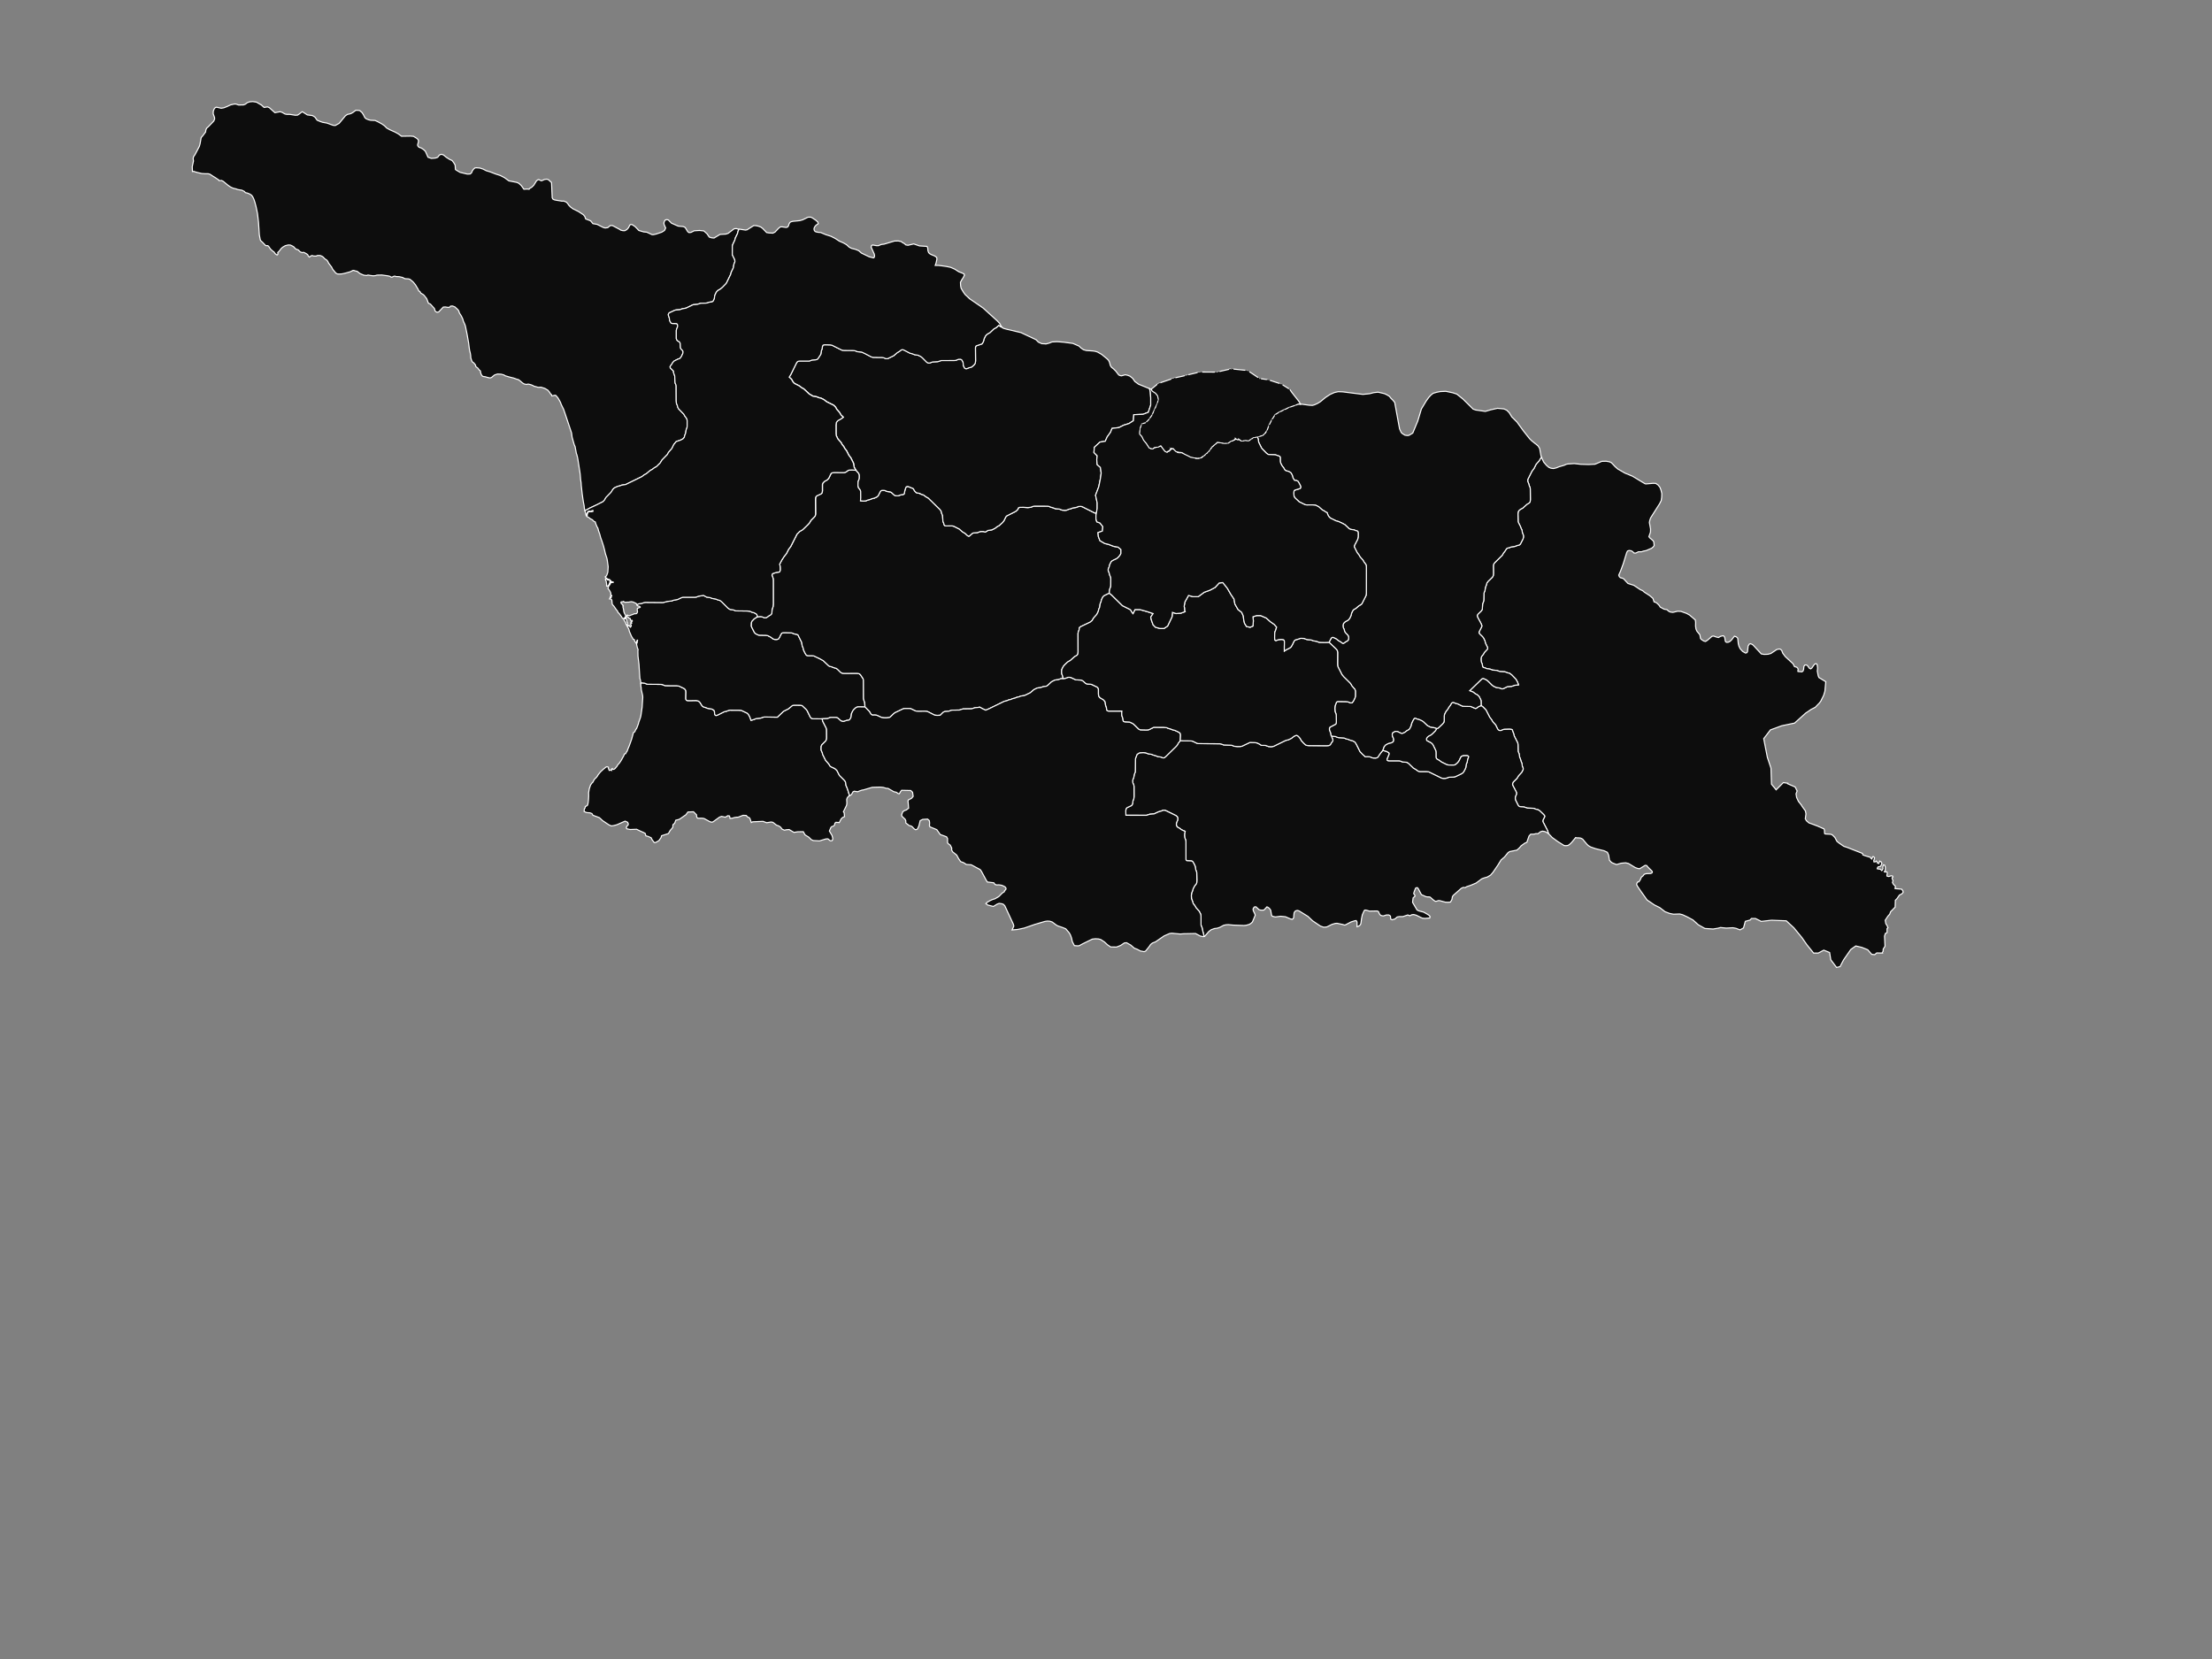 <?xml version="1.0"?>
<svg width="1024" height="768" xmlns="http://www.w3.org/2000/svg" xmlns:svg="http://www.w3.org/2000/svg">
 <rect width="100%" height="100%" fill="#808080" stroke="none"/>
 <defs>
  <style type="text/css">.land
			{
				fill: #0d0d0d;
				fill-opacity: 1;
				stroke:white;
				stroke-opacity: 1;
				stroke-width:0.5;
			}</style>
  <!-- All areas are listed in the line below. You can use this list in your script. -->
  <!--{id:"GE-AB"},{id:"GE-AJ"},{id:"GE-GU"},{id:"GE-IM"},{id:"GE-KA"},{id:"GE-KK"},{id:"GE-MM"},{id:"GE-RL"},{id:"GE-SJ"},{id:"GE-SK"},{id:"GE-SO"},{id:"GE-SZ"},{id:"GE-TB"}-->
 </defs>
 <g class="layer">
  <title>Layer 1</title>
  <g id="svg_1">
   <path class="land" d="m120.99,48.6l1.25,1.14l1.6,-0.26l0.82,0.35l2.6,2.34l2.4,-0.45l0.98,0.31l1.28,0.75l0.82,0.16l1.23,-0.01l0.74,0.09l1.91,0.32l1.11,-0.04l0.84,-0.54l0.85,-0.7l0.57,-0.33l2.28,1.46l2.38,0.31l1.14,0.71l1,1.42l1.21,0.52l1.27,0.45l2.09,0.38l2.89,1.04l0.94,0.08l1.8,-0.99l2.93,-3.53l0.95,-0.63l1.05,-0.21l0.77,-0.28l0.81,-0.48l1.18,-0.91l1.25,0.02l0.71,0.17l1.01,0.91l0.64,1.03l0.61,1.25l0.67,0.57l1.07,0.43l0.98,0.23l2.03,0.09l1.39,0.65l1.77,0.97l1.18,0.84l1.07,1.07l1.43,0.78l2.41,1.07l1.42,0.78l1.55,1.14l4.16,-0.07l1.42,0.13l1.53,0.94l0.61,0.61l0.15,0.82l-0.42,1.52l0.07,0.48l0.51,0.63l1.06,0.38l1.08,0.68l0.88,0.84l1.21,2.75l1.57,0.55l1.85,-0.15l1.06,-0.36l0.67,-0.88l0.49,-0.38l0.73,-0.12l0.87,0.34l1.27,1.05l1.33,0.86l1.35,0.65l0.76,1.02l0.62,1.08l0.12,1.98l0.27,0.25l1.87,1.11l3.39,0.81l1.33,-0.06l0.59,-0.52l0.37,-0.91l0.54,-0.75l0.67,-0.62l0.74,-0.06l1.56,0.12l1.49,0.49l1.46,0.75l1.75,0.52l2.63,1.01l2.12,0.68l1.94,1l2.03,1.49l3.68,0.71l0.93,0.42l1.1,1l1.25,1.74l1.45,-0.08l0.89,0.06l-0.03,0.22l0.26,-0.51l1.04,-0.61l0.95,-0.91l1.3,-2.1l0.83,-0.54l0.52,0.14l0.68,0.36l0.44,0l1.23,-0.55l1.02,-0.13l0.74,0.21l1.47,1.35l0.31,7.04l0.31,0.61l0.59,0.32l0.85,0.19l2.79,0.45l0.79,-0.05l1.26,0.53l0.6,0.66l0.41,0.66l0.83,0.87l1.12,0.84l2.58,1.28l2.32,1.51l0.64,0.79l0.42,1.15l2.24,0.85l1.09,1.32l1.96,0.34l2.81,1.42l0.91,0.25l1.19,-0.16l1.09,-0.91l0.89,-0.09l0.51,0.19l3.09,1.65l0.46,0.33l0.92,0.22l0.9,0.04l0.98,-0.52l0.8,-0.91l0.6,-1.21l0.43,-0.25l0.57,0.03l1.42,0.93l1.76,1.83l2.22,0.64l1.42,0.13l2.48,1.15l0.63,-0.01l1.25,-0.28l2.55,-0.85l1.3,-0.79l0.55,-1.15l-0.69,-1.52l-0.14,-0.78l0.24,-0.8l0.39,-0.59l0.67,-0.2l0.74,0.14l1.46,1.5l3.12,1.37l2.37,0.22l0.66,0.27l0.46,0.53l0.91,1.53l0.59,0.45l0.92,-0.08l1.52,-0.76l2.46,-0.14l1.99,0.21l1.47,1.32l1.01,1.52l1.13,0.35l1.11,0.1l2.76,-1.67l2.7,-0.15l1.06,-0.35l2.82,-2.13l1.02,-0.07l1.14,0.37l0,0l-0.34,0.77l-0.29,1.16l-0.98,2l-0.26,1.01l-1.01,2.15l-0.13,0.62l-0.01,4.03l1.11,2.26l0.1,0.96l-0.47,1.16l-0.28,1.68l-1,2.07l-0.2,0.89l-1.91,3.93l-0.25,0.39l-1.66,1.71l-0.94,0.79l-1.13,0.65l-0.52,0.48l-0.33,0.48l-0.54,1.13l-0.17,0.61l-0.14,1.2l-0.46,0.95l-0.24,0.28l-0.41,0.18l-1.2,0.17l-0.95,0.34l-0.85,0.1l-2.22,0.05l-1.53,0.5l-1.96,0.17l-3.29,1.58l-1.76,0.31l-1.05,0.39l-1.8,0.14l-0.56,0.14l-2.45,1.14l-0.35,0.32l-0.21,0.43l0.05,0.55l0.4,1.06l0.17,1.31l0.6,1.03l0.22,0.17l0.42,0.1l1.86,0.04l0.46,0.27l0.16,0.75l-0.1,0.63l-0.4,0.91l-0.14,0.65l0,3.78l0.28,0.68l0.41,0.41l0.59,0.29l0.4,0.48l0.15,0.46l0.08,1.8l0.17,0.57l0.87,0.9l0.16,0.51l-0.07,0.68l-0.68,1.47l-0.66,0.9l-1.03,0.39l-1.64,0.81l-0.7,0.74l-0.41,0.75l-0.66,0.84l-0.16,0.45l0.17,0.48l1.44,1.44l0,0.65l0.56,1.6l0.12,2.88l0.09,0.48l0.36,0.74l0.08,0.48l0.04,6.92l0.1,1.16l0.39,0.89l0.26,1.02l0.4,0.68l2.36,2.42l0.52,0.94l0.66,0.86l0.3,0.62l0.1,0.73l-0.02,2.54l-0.08,0.56l-0.39,0.96l-0.26,1.62l-0.37,0.91l-0.26,1.01l-0.6,0.67l-1.12,0.58l-2,0.68l-1.11,1.36l-0.89,1.83l-1.56,1.81l-0.57,1.02l-2.43,2.5l-0.85,1.37l-1.74,1.72l-0.9,0.48l-1.02,0.77l-0.99,0.54l-1.75,1.47l-1.01,0.54l-1.04,0.8l-7.51,3.66l-1.86,0.29l-0.87,0.35l-0.9,0.2l-1.42,0.63l-0.44,0.32l-0.5,0.55l-0.8,1.3l-2.25,2.3l-0.33,0.44l-0.33,0.67l-0.75,0.86l-2.9,1.47l-3.07,1.43l-2.46,1.33l0,0l-0.29,-1.1l-0.13,-1.33l-0.3,-1.46l-0.26,-1.68l-0.3,-2.08l-0.45,-4.03l-0.07,-1.29l-0.23,-1.46l-0.16,-2.13l-0.13,-1.06l-0.99,-6.29l-0.19,-0.98l-0.3,-1.15l-0.2,-0.49l-0.26,-1.46l-0.16,-0.76l-0.13,-0.85l-0.43,-0.97l-0.3,-1.02l-0.68,-2.44l-0.27,-2l-2.88,-8.62l-0.79,-2.31l-0.92,-1.86l-0.26,-0.58l-0.2,-0.62l-0.39,-0.76l-0.92,-1.56l-0.95,-1.06l-0.46,-0.05l-1.31,0.31l-0.29,-0.71l-0.4,-0.31l-0.39,-0.67l-0.75,-0.93l-1.41,-0.85l-1.81,-0.58l-0.88,0.05l-0.53,0l-0.72,-0.22l-0.52,-0.14l-0.59,-0.13l-0.4,-0.27l-0.95,-0.4l-0.49,-0.13l-0.52,-0.14l-0.53,-0.04l-0.33,0.13l-0.32,0l-0.79,-0.13l-0.52,-0.22l-0.73,-0.54l-0.59,-0.53l-1.05,-0.8l-0.91,-0.22l-0.66,-0.27l-0.82,-0.27l-0.59,-0.13l-1.7,-0.45l-0.69,-0.22l-0.69,-0.18l-0.62,-0.4l-1.25,-0.35l-1.74,-0.09l-1.14,0.35l-0.3,0.14l-0.56,0.44l-0.62,0.54l-0.59,0.31l-0.56,0l-0.46,-0.12l-0.52,-0.11l-0.79,-0.26l-0.95,-0.14l-0.36,-0.08l-0.52,-0.54l-0.1,-0.22l-0.36,-0.94l-0.07,-0.71l-0.19,-0.27l-0.3,-0.17l-0.43,-0.58l-0.36,-0.45l-0.75,-0.53l-0.16,-0.27l-0.07,-0.53l-0.79,-0.98l-0.69,-0.5l-0.29,-0.53l-0.43,-1.34l-0.06,-1.07l-0.2,-1.24l-0.29,-1.07l-0.23,-1.56l-0.23,-1.92l-0.72,-4.06l-0.37,-1.83l-0.42,-2.01l-0.26,-0.75l-0.17,-0.36l-0.52,-1.16l-0.23,-0.89l-0.23,-0.5l-0.43,-0.89l-0.23,-0.4l-0.36,-0.54l-0.36,-0.58l-0.23,-0.8l-0.36,-0.58l-0.85,-0.81l-0.26,-0.22l-0.3,-0.31l-1.15,-0.45l-0.91,0.05l-0.2,0.35l-0.75,0.27l-1.48,-0.22l-0.95,0.04l-0.89,0.94l-0.46,0.49l-0.29,0.32l-0.26,0.26l-0.23,0.23l-0.66,0.18l-0.56,-0.23l-0.22,-0.18l-0.2,-0.22l-0.36,-1.16l-0.59,-0.63l-0.89,-0.98l-0.29,-0.36l-0.92,-0.44l-0.13,-0.18l-0.33,-0.9l-0.29,-0.76l-0.17,-0.35l-1.08,-1.39l-0.49,-0.45l-1.12,-0.66l-0.39,-0.76l-0.52,-0.23l-0.27,-0.71l-0.26,-0.45l-0.39,-0.63l-0.63,-1.07l-0.72,-0.89l-0.36,-0.41l-1.41,-1.2l-0.69,-0.23l-1.67,-0.09l-1.15,-0.58l-1.57,-0.36l-1.44,-0.04l-0.33,-0.18l-0.43,0l-0.45,0.13l-0.56,0.32l-0.33,0l-0.39,-0.14l-0.23,-0.22l-0.89,-0.22l-2.95,-0.41l-2.23,0.05l-0.65,0.22l-0.89,0.09l-0.39,0l-1.38,-0.18l-0.56,-0.13l-0.46,0l-0.36,0.18l-0.72,-0.05l-0.78,-0.13l-1.74,-0.76l-1.22,-0.99l-1.14,-0.26l-0.43,-0.18l-0.36,0l-1.25,0.62l-2.39,0.67l-1.44,0.32l-1.31,0.09l-0.76,-0.05l-0.36,-0.13l-0.49,-0.32l-1.38,-1.65l-0.59,-1.16l-0.49,-0.63l-0.88,-1.16l-0.23,-0.54l-0.43,-0.67l-0.33,-0.27l-0.75,-0.49l-0.39,-0.41l-0.37,-0.4l-0.52,-0.36l-0.75,-0.31l-0.3,-0.05l-0.23,0l-0.59,0l-0.46,0.05l-0.26,0.22l-0.52,0l-0.89,-0.04l-0.39,-0.18l-0.33,0l-0.33,0.09l-0.33,0.27l-0.26,0.18l-0.26,0.13l-0.49,-0.54l-0.2,-0.49l-0.43,-0.36l-0.26,-0.18l-0.53,-0.27l-0.32,-0.18l-0.3,-0.13l-0.45,0l-0.27,0.13l-0.85,-0.35l-0.36,-0.27l-0.52,-0.58l-0.43,-0.23l-0.26,-0.04l-0.46,-0.18l-0.63,-0.54l-0.22,-0.36l-0.4,-0.27l-0.52,-0.31l-0.76,-0.36l-0.16,-0.04l-0.89,-0.05l-1.44,0.36l-1.08,0.63l-0.43,0.36l-0.29,0.26l-0.13,0.14l-0.59,0.81l-0.33,0.4l-0.59,0.54l0,0.08l0.06,0.32l0.04,0.27l-0.17,0.31l-0.13,0.14l-0.39,-0.09l-0.66,-0.54l-0.46,-0.72l-0.55,-0.36l-0.63,-0.58l-0.45,-0.4l-0.89,-1.3l-0.39,-0.31l-0.79,0l-0.36,-0.18l-0.3,-0.36l-0.46,-0.45l-0.39,-0.45l-0.26,-0.22l-0.76,-0.72l-0.16,-0.36l-0.43,-2.24l-0.39,-5.94l-0.46,-3.97l-0.66,-3.14l-0.52,-1.97l-0.49,-1.48l-0.49,-1.04l-0.46,-0.67l-0.33,-0.31l-0.33,-0.18l-0.42,-0.27l-1.02,-0.41l-0.49,-0.09l-0.26,-0.04l-0.3,-0.23l-0.29,-0.36l-0.63,-0.31l-0.52,-0.27l-1.94,-0.31l-0.65,-0.27l-1.51,-0.36l-1.15,-0.54l-1.08,-0.72l-2.36,-1.93l-0.72,-0.36l-1.18,0.04l-0.13,-0.13l-0.03,-0.18l-1.54,-1.04l-0.79,-0.49l-0.17,-0.09l-1.57,-1.03l-0.82,-0.23l-1.47,0l-1.48,-0.09l-1.93,-0.45l-1.09,-0.31l-0.65,-0.23l-0.64,0.05l-0.1,-2.24l0.57,-2.59l-0.15,-1.26l0.26,-0.88l0.57,-0.77l2.03,-3.86l0.33,-1.17l0.52,-2.91l0.71,-0.82l1.34,-1.78l0.12,-0.94l0.38,-0.85l0.78,-0.67l2.5,-2.6l0.4,-0.95l-0.04,-0.71l-0.62,-1.68l0.03,-1.2l0.4,-1.04l0.58,-0.71l0.57,-0.13l2.12,0.48l1.18,-0.19l1.47,-0.57l1.72,-0.8l1.7,-0.39l0.78,0.01l1.16,0.44l2.31,-0.04l0.86,-0.33l0.86,-0.69l1.13,-0.41l1.45,-0.12l1.72,0.27l2.25,1.33z" fill="black" id="GE-AB"/>
   <path class="land" d="m296.65,316.33l0.31,-0.21l0.88,0.07l0.63,0.09l0.91,0.38l0.49,0.1l6.16,0.05l0.66,0.13l0.92,0.39l0.5,0.09l5.14,0.03l1.04,0.15l2.6,1.24l0.57,0.82l0.07,0.73l-0.07,3.03l0.09,0.44l0.28,0.35l0.45,0.12l0.8,0.03l3.21,-0.06l0.92,0.2l0.5,0.34l0.35,0.38l0.72,1.19l0.44,0.54l0.5,0.32l1.2,0.35l0.59,0.28l1.96,0.32l0.82,0.44l0.29,0.25l0.17,0.54l0.09,1.23l0.35,0.47l0.41,0.07l0.52,-0.16l3.16,-1.58l0.99,-0.22l1.2,-0.45l0.5,-0.06l4.1,0.03l0.83,0.03l0.48,0.14l2.52,1.19l0.59,0.6l0.64,1.2l0.54,1.52l1.39,-0.41l0.9,-0.39l2.26,-0.24l0.76,-0.32l0.85,-0.2l6.04,0.1l2.84,-2.72l2.3,-1.17l1.74,-1.46l0.44,-0.15l0.47,-0.05l2.61,0.01l0.79,0.09l0.42,0.2l1.73,1.65l0.47,0.62l1.46,3.01l0.48,0.49l0.42,0.16l0.47,0.05l4.09,0.03l0,0l0.28,1.16l1.63,3.21l0.12,0.45l0.03,0.65l0.02,3.42l-0.11,0.81l-0.39,0.64l-1.7,1.68l-0.33,0.68l-0.05,1.5l0.14,0.58l0.41,0.85l0.18,0.83l1.38,2.77l1.51,1.73l0.47,0.85l0.42,0.35l1.92,0.91l0.85,0.75l1.24,2.39l2.22,2.21l0.38,0.47l0.24,0.56l0.19,1.45l0.35,0.72l0.48,1.31l0.82,2.69l0,0l-0.61,0.35l-0.5,0.65l-0.22,0.69l0.08,1.79l-0.14,0.94l-1.46,2.99l0.36,0.5l0.15,1.76l-0.79,0.33l-0.75,0.68l-0.89,1.73l-1.54,-0.13l-0.5,0.43l-0.14,0.83l-0.47,0.46l-0.86,0.3l-0.36,0.36l-0.71,1.65l1.27,2.15l0.29,1.25l-0.03,0.58l-0.32,0.5l-0.79,0.04l-1.08,-0.89l-0.93,0.04l-2.98,0.91l-2.87,-0.16l-0.9,-0.39l-1.15,-1.14l-1.77,-1.1l-0.83,-1.47l-2.62,0.05l-1.68,0.27l-1.05,-0.61l-1.19,-0.71l-1.36,0.12l-0.79,0.18l-1.04,-0.42l-0.87,-1.07l-0.87,-0.53l-0.86,-0.28l-1.7,-1.32l-0.83,-0.17l-2.08,0.34l-1.69,-0.64l-4.77,0.22l-0.65,0.33l-0.66,-1.93l-0.36,-0.36l-0.61,-0.21l-0.73,-0.78l-1.47,-0.06l-2.29,0.88l-0.76,0.01l-1,0.15l-0.9,0.3l-1.07,0.08l-0.23,-1.11l-0.79,-0.14l-1.14,0.7l-1.77,-0.38l-0.96,0.37l-3,2.18l-0.64,0.15l-0.8,-0.24l-2.71,-1.48l-0.97,-0.13l-1.58,0.02l-0.5,-0.07l-0.37,-0.64l-0.04,-0.86l-1.42,-1.43l-2.58,0.11l-0.92,1.26l-2.89,2.01l-0.57,0.23l-1.25,0.3l-0.49,1.37l-0.82,0.73l-0.06,1.22l-1.23,1.44l-0.81,1.42l-3.15,1.01l-0.24,0.83l-1.01,1.44l-1.61,0.89l-0.54,-0.02l-0.95,-1.25l-0.48,-0.96l-1.3,-0.59l-1.15,-0.31l-0.3,-1.11l-0.76,-0.42l-1.59,-0.7l-1.63,-0.8l-3.01,0.11l-1.52,-0.33l-0.25,-0.5l0.27,-0.76l0.57,-0.44l0.1,-0.61l-0.33,-0.71l-1.16,-0.53l-3.89,1.71l-1.43,0.35l-1.04,0.16l-1.05,-0.45l-2.97,-1.97l-1.53,-1.41l-2.97,-1.1l-0.48,-0.79l-0.9,-0.34l-1.58,-0.12l-1.12,-0.52l0.1,-1.17l0.13,-0.22l0.23,-0.26l0.06,-0.57l0.2,-0.18l0.26,-0.04l0.23,-0.17l0.4,-0.35l0.23,-1.01l0.16,-1.35l0.1,-1.83l-0.03,-1.53l0.32,-1.84l0.59,-1.74l0.63,-0.88l0.42,-0.39l0.2,-0.35l0.29,-0.61l0.56,-0.74l0.49,-0.4l0.66,-0.87l0.23,-0.44l1.02,-1.27l0.19,-0.21l0.95,-0.88l0.33,-0.3l0.56,-0.44l0.36,-0.31l0.33,-0.22l0.19,-0.08l0.43,0l0.39,0.17l0,0.44l0.13,0.39l0.27,0.66l0.68,-0.13l0.43,0.13l-0.06,-0.31l0.06,-0.3l0.3,-0.27l0.19,0.35l0.53,0.05l0.52,-0.35l0.17,-0.13l0.16,-0.27l0.2,-0.21l0.29,-0.31l0.53,-0.88l0.65,-0.69l0.72,-1.05l0.4,-0.66l0.29,-0.57l0.36,-0.61l0.13,-0.26l0.27,-0.48l0.16,-0.57l0.23,-0.18l0.39,-0.04l0.1,-0.22l0.16,-0.35l0.46,-0.66l0.43,-1.18l0.43,-1l0.09,-0.22l1.12,-3.15l0.82,-2.98l0.46,-0.26l0.23,-0.27l0.32,-0.79l0.2,-0.26l0.33,-0.48l0.75,-2.01l0.14,-0.66l0.81,-2.24l0.23,-0.96l0.56,-3.86l0.13,-2.15l0.17,-2.45l-0.1,-0.92l-0.63,-2.72l-0.03,-0.84l-0.13,-0.65l-0.03,-1.3z" id="GE-AJ"/>
   <path class="land" d="m294.84,279.96l0.59,-0.37l0.42,-0.12l1.35,-0.2l0.9,-0.35l0.63,-0.09l8.01,0.07l0.61,-0.07l1.41,-0.42l2.21,-0.25l0.91,-0.35l1.77,-0.31l1.85,-0.85l0.66,-0.2l5.67,0.01l0.67,-0.12l0.76,-0.33l2.42,-0.41l1.45,0.79l1.68,0.25l0.92,0.38l1.63,0.26l0.89,0.38l1.07,0.28l0.82,0.65l2.88,2.9l0.92,0.6l1.63,0.23l0.76,0.35l0.47,0.09l5.26,0.06l1.11,0.13l0.9,0.42l0.97,0.22l1.09,0.6l0.3,0.42l0.35,0.95l0,0l-0.98,0.53l-0.74,0.54l-0.91,0.97l-0.17,0.28l-0.11,0.44l-0.06,1.48l0.16,0.47l1.26,2.5l0.58,0.58l1.12,0.56l0.45,0.13l3.21,0.06l0.81,0.13l1.39,0.71l1.11,0.84l0.61,0.2l0.49,0.05l0.64,0l0.7,-0.22l0.58,-0.86l0.38,-0.89l0.47,-0.78l0.17,-0.19l0.42,-0.17l0.98,-0.05l2.95,0.08l0.49,0.11l0.89,0.38l1.04,0.19l0.67,0.23l1.74,3.5l0.24,1.59l0.39,0.89l0.28,1.14l0.66,1.39l0.63,0.97l0.69,0.2l1.96,0l0.78,0.09l2.81,1.34l1.53,0.84l2.59,2.45l0.43,0.21l0.87,0.19l0.91,0.38l1.26,0.36l0.62,0.48l1.37,1.34l0.67,0.4l0.94,0.11l5.69,-0.04l0.84,0.06l0.62,0.21l0.48,0.47l1.13,1.7l0.2,0.65l0.04,8.48l0.18,0.98l0.36,0.91l0.14,2.12l0,0l-3.19,-0.03l-0.61,0.13l-0.57,0.35l-0.81,0.77l-0.49,0.64l-0.59,1.26l-0.18,1.44l-0.13,0.44l-0.54,0.87l-0.35,0.22l-1.23,0.19l-1.06,0.41l-0.73,0l-0.71,-0.31l-1.45,-1.28l-0.46,-0.18l-0.5,-0.06l-2.22,0l-0.65,0.14l-0.74,0.34l-0.31,0.05l-2.31,0.1l0,0l-4.09,-0.03l-0.47,-0.05l-0.42,-0.16l-0.48,-0.49l-1.46,-3.01l-0.47,-0.62l-1.73,-1.65l-0.42,-0.2l-0.79,-0.09l-2.61,-0.01l-0.47,0.05l-0.44,0.15l-1.74,1.46l-2.3,1.17l-2.84,2.72l-6.04,-0.1l-0.85,0.2l-0.76,0.32l-2.26,0.24l-0.9,0.39l-1.39,0.41l-0.54,-1.52l-0.64,-1.2l-0.59,-0.6l-2.52,-1.19l-0.48,-0.14l-0.83,-0.03l-4.1,-0.03l-0.5,0.06l-1.2,0.45l-0.99,0.22l-3.16,1.58l-0.52,0.16l-0.41,-0.07l-0.35,-0.47l-0.09,-1.23l-0.17,-0.54l-0.29,-0.25l-0.82,-0.44l-1.96,-0.32l-0.59,-0.28l-1.2,-0.35l-0.5,-0.32l-0.44,-0.54l-0.72,-1.19l-0.35,-0.38l-0.5,-0.34l-0.92,-0.2l-3.21,0.06l-0.8,-0.03l-0.45,-0.12l-0.28,-0.35l-0.09,-0.44l0.07,-3.03l-0.07,-0.73l-0.57,-0.82l-2.6,-1.24l-1.04,-0.15l-5.14,-0.03l-0.5,-0.09l-0.92,-0.39l-0.66,-0.13l-6.16,-0.05l-0.49,-0.1l-0.91,-0.38l-0.63,-0.09l-0.88,-0.07l-0.31,0.21l0,0l-0.07,-0.85l-0.19,-0.97l-0.17,-0.39l-0.23,-3.43l-0.19,-3.12l-0.46,-3.82l-0.04,-2.29l0.07,-0.83l-0.3,-0.66l-0.36,-1.58l0.04,-0.57l0.19,-0.22l0.2,-1.23l-0.13,-0.05l-0.07,0.09l-0.1,0.44l-0.09,0.09l-0.1,0.7l-0.23,0.09l-0.62,-0.97l-0.2,-0.7l-0.56,-0.18l-0.23,-0.57l-0.42,-0.62l-0.2,-0.44l-0.82,-1.89l-0.26,-1.1l-1.08,-1.89l-0.27,-0.48l-0.06,-0.44l-0.36,-0.57l-0.17,-0.45l-0.39,-0.48l0,-0.26l0.16,-0.31l0.27,0l0.23,0.04l-0.07,-0.44l0.03,-0.13l0.17,-0.13l0.16,0l0,0.44l0.33,0.83l0.1,0.31l0,0.53l0.23,0.31l0.16,0.44l0,0.22l-0.1,0.09l-0.06,0.22l-0.07,0.35l0.3,0.17l0.13,0.09l0.23,0.05l0.09,-0.22l0.37,0.08l0.09,0.27l0.1,0.26l0.1,0.22l0.13,0l0.23,-0.39l0.13,-0.14l0,-0.3l-0.19,-0.36l-0.07,-0.17l0,-0.22l0.13,-0.27l0.23,0.05l0.13,-0.13l-0.1,-0.22l-0.26,-0.05l-0.03,-0.13l0.13,-0.17l0.39,-0.23l0.13,-0.13l0,-0.13l-0.13,-0.22l-0.46,0.04l-0.19,-0.08l-0.13,-0.44l-0.13,-0.44l-0.66,-0.14l-0.13,-0.3l-0.4,-0.09l-0.09,-0.35l-0.27,0.08l-0.13,-0.3l0.2,-0.36l0.2,0l0.16,0l0.43,0.18l0.32,0.13l0.07,-0.04l0.3,-0.13l0.42,-0.18l0.89,-0.31l0.65,-0.31l0.56,0l0.33,-0.04l0.23,-0.13l0.23,-0.31l0.09,-0.27l0.07,-0.17l-0.13,-0.62l0,-0.75l0.13,-0.26l0.3,-0.09l0.23,-0.09l0.39,-0.13l0.29,-0.13l0,-0.18l-0.32,-0.26l-0.27,-0.09l-0.39,-0.09l-0.16,-0.04l-0.23,-0.18l-0.14,-0.34z" id="GE-GU"/>
   <path class="land" d="m396.27,217.67l1.28,1.52l0.28,0.75l-0.01,1.47l-0.12,0.46l-0.44,1.04l-0.08,1.78l0.17,0.94l0.9,1.23l0.19,0.6l0.03,2.93l-0.12,1.42l1.27,0.16l1.19,-0.09l0.89,-0.38l1.14,-0.29l0.75,-0.33l1.15,-0.27l1.14,-0.53l0.63,-0.53l1.07,-2.1l0.31,-0.28l0.42,-0.17l1.21,0.03l1.17,0.49l1.5,0.21l0.52,0.3l1.27,1.16l0.23,0.16l0.62,0.17l0.99,0l1.23,-0.45l1.07,-0.16l0.26,-0.11l0.22,-0.25l0.31,-1.59l0.42,-1.23l0.2,-0.36l0.49,-0.16l0.42,0.03l2.23,0.9l0.19,0.18l0.55,0.98l0.66,0.68l0.27,0.17l1.51,0.28l0.17,0.1l0.06,0.16l1.42,0.44l1.27,0.91l1.03,0.59l5.31,5.22l0.55,0.75l0.29,1.13l0.38,0.89l0.17,2.75l0.38,0.88l0.21,0.77l0.15,0.22l0.36,0.18l0.42,0.05l2.82,-0.01l0.72,0.17l2.53,1.28l1.5,1.32l1.15,0.67l1.1,1.03l0.46,0.28l0.28,0l0.24,-0.11l1.19,-1.09l0.53,-0.29l1.98,-0.15l1.03,-0.42l0.59,-0.11l1.09,0.02l0.91,0.25l1.21,-0.75l1.79,-0.26l1.39,-0.67l1.13,-0.86l0.9,-0.47l1.57,-1.45l0.64,-0.81l0.86,-1.77l0.35,-0.41l4.23,-2.13l1.02,-0.96l0.09,-0.44l0.13,-0.21l0.57,-0.25l1.82,-0.01l1.95,0.13l1.4,-0.16l1.04,-0.41l0.64,-0.11l6.03,0.01l0.81,0.14l0.75,0.35l1,0.25l1.04,0.43l1.95,0.19l1.22,0.47l1.3,0.11l0.81,-0.09l0.9,-0.39l1.14,-0.29l0.76,-0.33l1.62,-0.25l1.06,-0.43l1.15,-0.06l0.62,0.16l5.67,2.85l0.82,0.15l0,0l-0.17,0.99l0,1.67l0.37,1.31l1.49,0.56l1.31,1.68l-0.19,2.05l-2.05,0.74l0.19,1.86l0.74,1.87l2.24,1.3l1.68,0.38l2.42,0.93l2.05,0.37l1.3,1.12l0,1.83l-0.37,0.72l-0.58,0.76l-0.59,0.57l-0.65,0.47l-0.54,0.22l0,0l-1.25,0.61l0,0l-0.51,0.46l0,0l-0.15,0.24l0,0l-0.54,1.11l0,0l-0.24,1l0,0l-0.44,1.01l-0.02,0.73l0.42,1.02l0.3,1.12l0.4,0.89l0.09,0.77l-0.02,3.36l-0.13,0.6l-0.29,0.61l0,0l-0.19,0.86l-0.07,1.24l0,0l-2.41,1.17l-0.59,0.57l-0.61,1.24l-0.27,1.14l-0.35,0.73l-0.23,1.62l-0.39,0.88l-0.33,1.25l-0.64,1.25l-1.42,1.59l-0.73,1.22l-0.87,0.73l-4.33,2.06l-0.69,0.5l-0.11,1.04l-0.38,0.88l-0.13,0.79l0.02,8.55l-0.1,0.96l-0.4,0.57l-1.13,0.66l-1.98,1.77l-0.93,0.5l-0.52,0.39l-1.21,1.16l-0.61,0.76l-0.63,1.24l-0.13,0.95l0.07,1.13l0.47,1.18l0.11,1.05l0,0l-1.07,0.09l-1.03,0.41l-1.35,0.15l-0.42,0.12l-1.4,0.71l-1.74,1.63l-0.64,0.43l-1.64,0.24l-1.03,0.4l-1.35,0.15l-0.42,0.12l-1.4,0.7l-1.61,1.4l-2.54,1.23l-0.42,0.12l-1.49,0.19l-0.75,0.34l-1.15,0.27l-0.75,0.34l-1.15,0.27l-0.75,0.34l-1.01,0.22l-0.89,0.39l-1.14,0.26l-7.06,3.43l-1.58,0.68l-1.49,-0.69l-1.29,-0.73l-0.69,0.15l-1.49,0.13l-1.55,0.5l-3.98,0.05l-1.7,0.53l-3.21,0.05l-0.63,0.11l-1.07,0.39l-1.78,0.13l-0.46,0.15l-0.4,0.27l-1.32,1.31l-1.42,0.06l-1.01,-0.1l-0.27,-0.09l-3.01,-1.52l-0.44,-0.13l-0.83,-0.08l-3.12,0.03l-0.84,-0.06l-0.62,-0.16l-2.02,-0.98l-0.67,-0.1l-2.22,0l-0.7,0.15l-3.75,1.79l-0.65,0.49l-1.56,1.49l-0.42,0.25l-1.32,0.16l-1.21,-0.02l-1.01,-0.14l-2.3,-1.06l-0.75,-0.09l-1.29,0.02l-0.64,-0.47l-0.71,-1.21l-2.03,-2.08l0,0l-0.14,-2.12l-0.36,-0.91l-0.18,-0.98l-0.04,-8.48l-0.2,-0.65l-1.13,-1.7l-0.48,-0.47l-0.62,-0.21l-0.84,-0.06l-5.69,0.04l-0.94,-0.11l-0.67,-0.4l-1.37,-1.34l-0.62,-0.48l-1.26,-0.36l-0.91,-0.38l-0.87,-0.19l-0.43,-0.21l-2.59,-2.45l-1.53,-0.84l-2.81,-1.34l-0.78,-0.09l-1.96,0l-0.69,-0.2l-0.63,-0.97l-0.66,-1.39l-0.28,-1.14l-0.39,-0.89l-0.24,-1.59l-1.74,-3.5l-0.67,-0.23l-1.04,-0.19l-0.89,-0.38l-0.49,-0.11l-2.95,-0.08l-0.98,0.05l-0.42,0.17l-0.17,0.19l-0.47,0.78l-0.38,0.89l-0.58,0.86l-0.7,0.22l-0.64,0l-0.49,-0.05l-0.61,-0.2l-1.11,-0.84l-1.39,-0.71l-0.81,-0.13l-3.21,-0.06l-0.45,-0.13l-1.12,-0.56l-0.58,-0.58l-1.26,-2.5l-0.16,-0.47l0.06,-1.48l0.11,-0.44l0.17,-0.28l0.91,-0.97l0.74,-0.54l0.98,-0.53l0,0l0.9,-0.15l0.69,0.02l0.49,0.1l0.9,0.38l0.84,0.01l0.47,-0.2l0.95,-0.69l0.64,-0.35l0.36,-0.32l0.18,-0.28l0.13,-0.49l0.1,-1.53l0.45,-1.23l0.11,-1.21l-0.01,-11.22l-0.12,-0.85l-0.47,-1.18l0.09,-0.6l0.33,-0.29l1.5,-0.48l1.37,-0.2l0.34,-0.27l0.16,-0.57l0.01,-0.99l-0.09,-1.02l-0.21,-0.76l1.08,-2.02l1.03,-1.57l1.11,-1.38l1.03,-2.03l0.94,-1.21l2.93,-5.77l1.3,-1.29l1.04,-0.56l0.49,-0.38l2.2,-2.13l0.74,-0.82l0.67,-1.15l1.57,-1.59l0.38,-0.49l0.15,-0.43l0.06,-0.61l-0.04,-6.69l0.05,-0.77l0.16,-0.41l0.39,-0.39l1.89,-0.88l0.33,-0.25l0.24,-0.34l0.15,-0.79l-0.01,-3.01l0.18,-0.61l0.74,-0.79l1.17,-0.64l0.58,-0.52l0.37,-0.5l0.84,-1.76l0.26,-0.32l0.34,-0.24l0.97,-0.15l4.6,0.05l0.77,-0.21l0.98,-0.73l0.55,-0.24l1.43,-0.07l1.72,0.17z" fill="black" id="GE-IM"/>
   <path class="land" d="m871.19,441.2l-2.41,-0.06l-0.95,0.81l-1.34,-0.14l-1.88,-2.15l-2.7,-1.08l-2.82,-0.67l-2.29,1.62l-3.36,4.84l-1.62,3.1l-1.61,0.4l-2.69,-3.57l-0.54,-3.36l-2.69,-1.08l-2.56,1.35l-2.15,0l-3.22,-3.99l-2.17,-3.14l-3.76,-4.58l-3.5,-3.23l-6.87,-0.27l-4.71,0.54l-2.69,-1.34l-1.88,0l-0.61,0.72l-2.21,0.59l-0.83,3.05l-1.61,0.9l-1.9,-0.71l-1.46,-0.27l-3.04,0.17l-2.64,-0.28l-1.09,0.32l-2.33,0.38l-3.82,-0.25l-3.05,-1.72l-2.49,-2.24l-2.74,-1.46l-2,-0.93l-1.42,-0.37l-2.83,0.11l-1.74,-0.34l-2.19,-0.83l-2.41,-1.87l-2.56,-1.28l-3.32,-2.26l-3.11,-4.38l-1.24,-1.83l-0.47,-0.85l0.03,-0.53l0.35,-0.68l0.64,-0.14l0.61,-0.89l0.57,-1.29l0.74,-0.57l0.49,-0.67l0.52,-0.24l0.61,-0.13l1.82,-0.06l0.62,-0.2l0.27,-0.42l-0.16,-0.48l-1.81,-1.78l-0.72,-0.84l-0.68,-0.05l-2.48,1.54l-0.87,-0.09l-1.17,-0.4l-3.16,-1.91l-1.32,-0.32l-2.09,0.18l-2.14,0.62l-1.97,-0.77l-0.66,-0.5l-0.63,-0.75l-0.4,-2.34l-0.56,-1.3l-1.58,-0.73l-3.93,-0.96l-2.27,-0.79l-1.06,-0.64l-0.66,-0.63l-1.97,-2.36l-0.85,-0.46l-0.93,-0.13l-0.93,0l-0.54,-0.12l-1.86,2.28l-0.96,0.9l-0.7,0.45l-0.9,0.12l-0.9,-0.07l-2.96,-1.85l-2.56,-1.87l-1.78,-1.88l0,0l-0.33,-1.22l-2.21,-4.28l0.01,-0.56l0.85,-1.74l-0.05,-0.37l-0.42,-0.54l-1.87,-1.79l-0.75,-0.46l-1.01,-0.23l-1.04,-0.42l-2.93,-0.11l-1.5,-0.51l-1.53,-0.09l-0.58,-0.12l-0.35,-0.24l-0.26,-0.31l-1.24,-2.47l-0.11,-0.58l0.02,-0.75l0.11,-0.43l0.41,-0.85l0.03,-0.72l-0.11,-0.41l-1.62,-3.05l-0.09,-0.43l0.05,-0.59l0.29,-0.53l1.68,-1.67l0.78,-1.25l1.43,-1.57l0.63,-1.22l0.07,-0.4l-0.08,-0.41l-0.32,-0.72l-0.22,-1.46l-0.39,-0.88l-0.29,-1.12l-0.34,-0.73l-0.25,-1.6l-0.47,-1.17l-0.05,-3.02l-0.09,-0.77l-1.68,-3.36l-0.27,-1.13l-0.33,-0.74l-0.21,-0.76l-0.15,-0.22l-0.24,-0.14l-0.88,-0.1l-2.61,0.07l-0.45,0.11l-0.73,0.35l-0.44,0.09l-0.59,-0.05l-0.38,-0.2l-0.36,-0.41l-0.92,-1.89l-1.4,-1.58l-0.51,-0.91l-0.85,-1.09l-1.74,-3.4l-1.34,-1.38l-0.91,-0.66l0,0l0,-1.79l-0.08,-0.74l-0.82,-1.65l-0.79,-0.76l-0.92,-0.49l-1.11,-0.84l-1.58,-0.61l5.7,-5.51l0.26,-0.12l0.44,-0.04l1.38,0.63l0.82,0.66l1.73,1.73l0.7,0.54l1.28,0.6l1.64,0.25l1.01,0.4l0.55,-0.07l2,-0.96l1.99,-0.14l1.17,-0.45l1.94,-0.24l-0.35,-1.04l-0.8,-1.51l-1.93,-1.99l-1.01,-0.78l-1.14,-0.3l-1.04,-0.41l-2.32,-0.12l-1.48,-0.51l-1.98,-0.18l-1.04,-0.42l-1.65,-0.25l-0.74,-0.33l-0.78,-0.22l-0.3,-0.25l-0.25,-1.35l-0.38,-0.88l-0.1,-0.44l-0.05,-0.91l0.07,-0.76l0.24,-0.55l0.76,-0.95l0.51,-0.88l1.33,-1.44l0.13,-0.26l0.04,-0.43l-1.01,-2.08l-0.28,-1.14l-0.61,-1.25l-0.48,-0.63l-1.38,-1.34l-0.27,-0.47l0.06,-0.47l1.2,-2.39l0.08,-0.47l-0.45,-1.09l-1.58,-2.93l-0.13,-0.54l0.05,-0.28l0.22,-0.39l1.69,-1.66l0.39,-0.66l0.15,-2.58l0.42,-1.01l0.13,-0.6l0.08,-3.36l0.46,-1.17l0.21,-1.47l0.37,-0.88l0.3,-1.12l0.56,-0.76l1.99,-1.93l0.4,-0.67l0.1,-0.93l-0.04,-3.68l0.05,-0.46l0.16,-0.44l0.49,-0.61l3.36,-3.31l0.59,-1.03l0.84,-1.1l0.58,-0.95l0.48,-0.29l0.99,-0.23l0.75,-0.32l1.65,-0.22l0.9,-0.37l1.13,-0.28l0.52,-0.43l1.27,-2.47l0.17,-0.72l0,-0.61l-0.08,-0.44l-0.39,-0.89l-0.24,-1.39l-0.45,-0.91l-0.23,-0.7l-0.95,-1.86l-0.13,-0.42l-0.08,-3.53l0.09,-0.94l0.3,-0.54l0.32,-0.34l0.49,-0.37l1.05,-0.56l1.89,-1.72l1.11,-0.64l0.39,-0.57l0.11,-0.9l-0.05,-5.11l-0.12,-0.63l-0.35,-0.74l-0.26,-0.99l-0.43,-1.01l-0.01,-0.89l1.95,-3.88l0.93,-1.22l1.02,-2.03l1.45,-1.61l0.45,-0.88l0.57,-0.67l0,0l1.02,2.21l1.27,1.5l1.07,0.91l1.01,0.43l1.16,0.15l1.29,-0.3l1.33,-0.54l2.43,-0.7l0.82,-0.41l0.77,-0.16l2.97,-0.2l2.95,0.34l3.69,0.12l3,-0.16l3.15,-1.33l2.01,-0.05l1.53,0.27l0.9,0.43l1.66,1.77l1.24,1.1l3.3,1.9l3.57,1.47l5.72,3.45l0.44,0.12l3.4,-0.29l1.21,0.05l1.1,0.76l0.84,1.09l0.5,1.33l0.35,1.55l-0.06,1.68l-0.2,1.49l-0.78,1.54l-4.13,6.5l-0.4,1.15l-0.19,1.02l0.56,3.04l-0.05,1.42l-0.73,2.09l0.35,0.48l1.45,1.26l0.45,0.59l0.19,1.76l-0.42,0.64l-0.79,0.63l-2.51,1.08l-1.32,0.25l-0.77,0.3l-1.46,-0.01l-1.26,0.61l-0.8,-0.03l-0.67,-0.68l-0.71,-0.38l-0.91,-0.11l-0.7,0.23l-0.39,0.76l-1.62,5.22l-1.2,3.24l-0.87,1.97l0.27,0.7l0.49,0.49l0.87,0.21l0.61,0.27l2.03,2.18l2.7,0.85l3.05,2.03l1.01,0.43l0.77,0.68l2.56,1.65l1.48,1.29l0.53,1.61l0.68,0.17l0.78,0.54l0.88,0.9l0.48,0.78l1.78,0.97l1.3,0.22l0.95,0.8l0.72,0.32l1.12,0.14l2.23,-0.53l1.52,0.09l2.62,0.92l1.38,0.78l2.64,2.27l0.15,1.02l-0.03,1.82l0.17,1.27l0.47,1.11l1.35,1.61l0.3,1.75l0.49,0.49l1.06,0.69l0.79,0.17l0.85,-0.54l2.14,-1.85l0.77,-0.11l1,0.39l1.22,0.3l0.89,-0.54l1.17,-0.29l0.5,0.2l0.34,0.67l0.23,1.46l0.2,0.51l0.57,0.24l0.73,-0.11l0.67,-0.34l0.71,-0.66l1.37,-1.77l0.9,0.33l0.63,0.6l0.26,2.55l0.28,1.1l0.57,1.18l1.18,1.32l1.32,0.74l0.66,-0.2l0.27,-0.53l0.28,-2.56l0.54,-0.85l0.48,-0.2l0.61,0.2l0.67,0.43l3.79,4.1l1.33,0.23l1.78,-0.07l1.35,-0.38l2.72,-1.82l1.14,-0.24l0.64,0.17l0.52,0.57l0.43,1.17l1.16,1.57l3.6,3.34l0.7,1.33l1.04,0.3l0.45,0.45l0.2,0.48l-0.14,0.75l0.06,0.29l1.88,0.15l0.48,-0.41l0.25,-0.71l0.13,-1.38l0.43,-0.63l0.65,-0.05l0.57,0.28l0.78,1.16l0.67,0.39l0.56,-0.38l1.16,-1.65l0.52,-0.34l0.54,0.02l0.24,0.37l0.23,1.5l-0.14,1.51l0.41,2.16l0.33,0.81l3.18,1.94l-0.41,4.4l-0.59,1.93l-1.27,2.58l-0.69,0.95l-1.93,1.98l-1.84,0.94l-2.57,1.73l-5.14,4.63l-5.92,1.23l-5.26,1.92l-3.11,4.06l1.68,8.62l1.67,5.02l0.24,7.42l2.15,2.63l3.35,-3.35l2.05,0.3l-0.07,0.23l3.48,1.51l0.92,1.83l-0.51,1.34l0.28,1.7l0.82,1.77l1.37,1.72l0.31,0.54l1.56,2.17l0.26,1.38l-0.31,2.25l0.51,0.91l1.14,0.99l3.99,1.47l3.04,1.34l0.19,0.66l0.05,1.44l0.31,0.23l2.65,0.14l0.74,0.39l1.07,1.09l0.96,1.8l0.9,0.73l2.27,1.57l1.73,0.57l6.81,2.67l0.12,0.09l0.17,0.64l0.88,0.35l2.66,0.79l0.15,0.41l0.48,0.34l0.09,-0.4l0.34,-0.65l0.4,0.02l0.4,0.49l-0.1,0.57l-0.26,0.64l0.07,0.65l0.65,0.01l0.49,-0.39l0.32,0.41l0.22,0.58l0.57,0.17l0.43,-1.12l0.64,0.34l0.39,0.74l-0.6,1.28l-0.58,0.23l-0.56,0.07l-0.34,0.47l-0.09,0.41l0.88,0.18l0.57,0.02l0.63,0.66l0.34,-0.32l0.25,-0.56l-0.06,-0.65l0.1,-0.8l0.17,-0.32l0.56,0.17l0.3,0.9l-0.03,1.46l-0.42,0.64l0.32,0.17l0.65,-0.15l0.32,0.25l0.06,0.65l-0.18,0.73l0.07,0.4l0.81,0.18l1.22,-0.37l0.56,0.18l0.15,0.41l-0.41,0.39l0.14,0.65l0.31,0.58l-0.27,0.96l0.47,0.82l0.79,0.75l0.15,0.49l-0.26,0.64l0.32,0.13l2.77,0.23l0.64,0.85l0.04,0.69l-0.57,0.61l-1.13,0.6l-1.2,1.73l-0.67,0.65l-0.11,3.19l-2.07,2.09l-0.44,1.16l-0.83,0.93l-1.24,1.88l0.26,1.55l0.66,1.06l0.35,0.88l-0.43,0.4l0,1.83l-0.77,0.41l-0.39,1.22l0.23,4.68l-0.84,1.32l-0.08,1.12l-0.54,0.72z" fill="black" id="GE-KA"/>
   <path class="land" d="m665.11,337.32l0.38,-0.12l0.59,-0.43l1.71,-1.63l0.58,-0.7l0.19,-0.72l0.01,-2.3l0.17,-0.87l0.65,-1.24l0.87,-1.07l0.41,-0.77l0.83,-1.1l0.38,-0.74l0.4,-0.36l0.41,-0.1l0.41,0.08l0.73,0.33l1,0.26l2.16,1.04l0.79,0.09l3.09,0.07l2.11,0.92l0.39,-0.06l1.07,-0.76l1.21,-0.51l0,0l0.91,0.66l1.34,1.38l1.74,3.4l0.85,1.09l0.51,0.91l1.4,1.58l0.92,1.89l0.36,0.41l0.38,0.2l0.59,0.05l0.44,-0.09l0.73,-0.35l0.45,-0.11l2.61,-0.07l0.88,0.1l0.24,0.14l0.15,0.22l0.21,0.76l0.33,0.74l0.27,1.13l1.68,3.36l0.09,0.77l0.05,3.02l0.47,1.17l0.25,1.6l0.34,0.73l0.29,1.12l0.39,0.88l0.22,1.46l0.32,0.72l0.08,0.41l-0.07,0.4l-0.63,1.22l-1.43,1.57l-0.78,1.25l-1.68,1.67l-0.29,0.53l-0.05,0.59l0.09,0.43l1.62,3.05l0.11,0.41l-0.03,0.72l-0.41,0.85l-0.11,0.43l-0.02,0.75l0.11,0.58l1.24,2.47l0.26,0.31l0.35,0.24l0.58,0.12l1.53,0.09l1.5,0.51l2.93,0.11l1.04,0.42l1.01,0.23l0.75,0.46l1.87,1.79l0.42,0.54l0.05,0.37l-0.85,1.74l-0.01,0.56l2.21,4.28l0.33,1.22l0,0l-1.51,-0.83l-1.22,-0.22l-0.87,0.26l-1.25,0.94l-0.89,-0.06l-0.91,0.26l-1.54,0.02l-0.78,0.88l-0.98,2.85l-0.98,0.44l-1.65,1.17l-0.86,1.02l-1.14,1.01l-3.28,0.66l-0.77,0.45l-1.71,2.1l-1.54,1.32l-1.57,2.54l-2.21,3.24l-1.11,1.26l-1.42,0.86l-1.62,0.46l-0.98,0.37l-2.67,1.98l-2.57,1.08l-1.7,0.56l-0.74,0.45l-0.98,-0.06l-0.91,0.44l-3.66,3.24l-0.41,0.6l-0.22,1.32l-0.67,1.16l-1.11,0.12l-1.25,-0.06l-2.67,-0.71l-0.54,-0.02l-0.93,0.3l-0.54,0.03l-0.81,-0.56l-1.54,-1.36l-0.5,-0.12l-0.61,0.02l-0.86,-0.13l-2.09,-0.94l-1.5,-2.83l-0.39,-0.4l-0.47,0.06l-0.36,0.21l-0.68,1.77l-0.17,0.75l0.49,0.62l0.13,0.54l-0.91,0.8l-0.23,2.07l2.07,3.52l0.84,0.42l2.24,0.58l1.73,0.98l0.74,0.48l0.49,0.58l-0.16,0.68l-2.29,0.19l-1.18,-0.13l-2.86,-1.39l-1.11,-0.28l-0.86,0.09l-0.9,0.48l-0.96,-0.38l-2.31,0.77l-1.64,0l-0.93,0.16l-1.1,0.94l-1.29,0.37l-0.64,-0.34l-0.11,-1.32l-0.35,-0.37l-0.53,-0.22l-1.11,0.04l-1.19,0.41l-0.68,-0.05l-0.68,-0.2l-0.66,-0.83l-0.34,-0.9l-0.6,-0.3l-3.58,0.07l-1.28,-0.39l-0.78,-0.12l-0.36,0.24l-0.9,2.02l-0.36,1.75l-0.26,2.03l-0.15,0.57l-0.44,0.56l-0.4,0.25l-0.83,0.3l0.01,-2.18l-0.38,-0.65l-0.57,0.06l-1.84,0.57l-2.64,1.38l-0.43,0.06l-0.74,-0.26l-2.67,-0.56l-0.79,0.06l-1.55,0.44l-2.34,1.17l-0.86,0.13l-0.79,-0.02l-1.42,-0.53l-3.53,-2.38l-2.21,-2.08l-4.07,-2.51l-0.68,-0.22l-0.57,0.06l-0.69,0.38l-0.37,0.68l-0.16,1.46l0.02,0.54l-0.3,0.71l-0.47,0.27l-0.78,-0.19l-2.31,-1l-2.28,-0.22l-2.4,0.32l-1.32,-0.31l-0.39,-0.33l-0.46,-2.54l-0.59,-0.8l-0.74,-0.55l-0.4,-0.15l-1.34,1.45l-0.5,0.1l-0.97,-0.02l-0.82,-0.22l-1.44,-1.32l-0.68,0.03l-0.48,0.53l-0.19,0.5l0.1,0.71l0.76,1.59l0.14,0.58l-1.3,3.09l-0.58,0.56l-0.8,0.52l-1.51,0.45l-1.11,0.09l-4.89,-0.18l-2.28,-0.22l-1,0.06l-1.11,0.23l-1.91,1.01l-1.22,0.38l-1.14,0.13l-1.47,0.51l-1.16,0.85l-1.92,2.26l-0.25,0.04l0,0l-0.77,-3.02l-0.18,-1.02l-0.38,-0.86l-0.11,-0.45l-0.02,-4.05l-0.14,-0.93l-0.7,-1.37l-1.41,-1.55l-0.51,-0.9l-0.83,-1.09l-0.38,-1.23l-0.42,-1.03l-0.07,-1.52l0.16,-1.16l0.33,-0.73l0.37,-1.25l0.65,-1.22l0.81,-1.05l0.18,-0.46l0.07,-1.01l-0.08,-3.78l-0.45,-1.21l-0.26,-1.58l-0.57,-1.26l-0.55,-0.88l-0.32,-0.26l-0.29,-0.09l-2.08,-0.1l-0.26,-0.15l-0.21,-0.39l-0.02,-8.39l-0.14,-0.81l-0.38,-0.9l-0.11,-1l0.04,-1.04l0.26,-0.91l-1.64,-0.73l-1.12,-0.82l-0.75,-0.39l-0.45,-0.52l-0.14,-0.63l0.03,-0.64l0.12,-0.47l0.42,-0.87l0.1,-0.63l-0.01,-0.49l-0.2,-0.59l-0.62,-0.53l-4.67,-2.29l-0.7,-0.19l-0.74,0.07l-0.74,0.33l-1.14,0.3l-2.16,0.99l-1.96,0.15l-1.53,0.5l-9.55,-0.02l-0.07,-2.09l0.17,-0.94l0.45,-0.5l1.87,-0.87l0.42,-0.36l0.26,-0.53l0.19,-1.41l0.4,-1.05l0.09,-1.03l-0.02,-4.52l-0.09,-0.67l-0.45,-1.03l-0.08,-0.98l0.13,-0.63l0.38,-0.88l0.23,-1.42l0.37,-0.89l0.1,-0.46l0.07,-5.79l0.15,-0.56l0.63,-1.61l0.88,-0.56l0.39,-0.15l1.56,-0.08l1.08,0.09l1.18,0.46l1.64,0.26l0.75,0.34l1.14,0.29l0.89,0.39l1.5,0.22l1,0.39l0.43,-0.03l0.27,-0.13l0.59,-0.48l4.81,-4.72l0.5,-0.6l0.46,-0.87l0.89,-1.09l0,0l4.54,0.05l0.88,0.07l0.48,0.15l1.85,0.91l0.68,0.13l9.92,0.09l0.68,0.13l1.07,0.41l3.49,0.12l0.5,0.11l0.91,0.38l1.41,0.13l1.43,-0.02l0.68,-0.12l3.76,-1.77l2.41,0.08l0.92,0.18l1.15,0.56l0.79,0.53l1.92,0.03l1.47,0.54l1.23,0.08l1.03,-0.19l5.55,-2.7l1.4,-0.37l1.28,-0.62l1.22,-0.94l0.85,-0.38l0.37,-0.08l0.53,0.24l0.68,0.65l0.5,0.64l0.48,0.91l1.07,1.18l0.82,0.75l0.56,0.28l0.97,0.11l8.4,0.05l0.97,-0.09l0.39,-0.2l0.37,-0.4l0.33,-0.62l0.61,-0.81l0.13,-0.37l-0.03,-0.24l-0.66,-1.74l0,0l1.89,0.2l1.03,0.42l0.46,0.1l2.44,0.14l0.9,0.39l1.15,0.29l0.75,0.34l1.15,0.27l0.95,0.51l0.29,0.26l0.55,0.9l1.7,3.39l1.1,1.16l1.34,1.2l0.97,-0.07l0.84,0.04l0.48,0.11l0.9,0.39l0.64,0.11l0.82,0.02l0.64,-0.1l0.59,-0.39l0.66,-1.08l1.02,-1.38l0.53,-0.53l0,0l0.76,0.14l1.06,0.32l0.79,0.45l0.27,0.24l0.09,0.24l-0.05,0.37l-0.94,2.29l0.03,0.37l0.31,0.27l0.58,0.08l4.62,-0.01l0.6,0.12l1.03,0.42l1.98,0.16l0.77,0.47l2.25,2.18l1.05,0.6l1.25,0.89l0.79,0.15l3.03,0l0.98,0.1l6.1,2.97l0.81,0.1l0.99,-0.04l1.52,-0.52l2.12,-0.07l0.76,-0.16l2.54,-1.2l0.91,-0.54l0.26,-0.28l0.55,-0.9l0.59,-1.25l0.24,-1.61l0.42,-1.01l0.24,-1.46l0.37,-0.78l-0.02,-0.37l-0.3,-0.27l-0.57,-0.08l-1.46,0.03l-0.75,0.21l-0.47,0.48l-0.84,1.75l-0.55,0.72l-1.02,0.91l-0.42,0.19l-0.47,0.08l-2.13,-0.01l-0.94,-0.14l-2.53,-1.24l-1.13,-0.83l-0.99,-0.56l-0.34,-0.43l-0.12,-0.44l0,-2.23l-0.09,-0.78l-1.28,-2.64l-0.37,-0.49l-0.58,-0.52l-1.84,-0.95l-0.17,-0.21l-0.1,-0.39l0.09,-0.56l0.36,-0.5l0.59,-0.5l0.93,-0.46l0.74,-0.58l1.36,-1.35l0.7,-1.06z" id="GE-KK"/>
   <path class="land" d="m683.2,189.81l4.42,0.63l2.44,-0.71l3.17,-0.72l3.03,0.3l1.3,0.62l1.11,1.13l1.19,1.94l2.39,2.37l2.85,3.93l2.93,3.71l1,1.01l2.93,2.35l0.8,1.23l0.66,3.68l0.19,0.42l0,0l-0.57,0.67l-0.45,0.88l-1.45,1.61l-1.02,2.03l-0.93,1.22l-1.95,3.88l0.01,0.89l0.43,1.01l0.26,0.99l0.35,0.74l0.12,0.63l0.05,5.11l-0.11,0.9l-0.39,0.57l-1.11,0.64l-1.89,1.72l-1.05,0.56l-0.49,0.37l-0.32,0.34l-0.3,0.54l-0.09,0.94l0.08,3.53l0.13,0.42l0.95,1.86l0.23,0.7l0.45,0.91l0.24,1.39l0.39,0.89l0.08,0.44l0,0.61l-0.17,0.72l-1.27,2.47l-0.52,0.43l-1.13,0.28l-0.9,0.37l-1.65,0.22l-0.75,0.32l-0.99,0.23l-0.48,0.29l-0.58,0.95l-0.84,1.1l-0.59,1.03l-3.36,3.31l-0.49,0.61l-0.16,0.44l-0.05,0.46l0.04,3.68l-0.1,0.93l-0.4,0.67l-1.99,1.93l-0.56,0.76l-0.3,1.12l-0.37,0.88l-0.21,1.47l-0.46,1.17l-0.08,3.36l-0.13,0.6l-0.42,1.01l-0.15,2.58l-0.39,0.66l-1.69,1.66l-0.22,0.39l-0.05,0.28l0.13,0.54l1.58,2.93l0.45,1.09l-0.08,0.47l-1.2,2.39l-0.06,0.47l0.27,0.47l1.38,1.34l0.48,0.63l0.61,1.25l0.28,1.14l1.01,2.08l-0.04,0.43l-0.13,0.26l-1.33,1.44l-0.51,0.88l-0.76,0.95l-0.24,0.55l-0.07,0.76l0.05,0.91l0.1,0.44l0.38,0.88l0.25,1.35l0.3,0.25l0.78,0.22l0.74,0.33l1.65,0.25l1.04,0.42l1.98,0.18l1.48,0.51l2.32,0.12l1.04,0.41l1.14,0.3l1.01,0.78l1.93,1.99l0.8,1.51l0.35,1.04l-1.94,0.24l-1.17,0.45l-1.99,0.14l-2,0.96l-0.55,0.07l-1.01,-0.4l-1.64,-0.25l-1.28,-0.6l-0.7,-0.54l-1.73,-1.73l-0.82,-0.66l-1.38,-0.63l-0.44,0.04l-0.26,0.12l-5.7,5.51l1.58,0.61l1.11,0.84l0.92,0.49l0.79,0.76l0.82,1.65l0.08,0.74l0,1.79l0,0l-1.21,0.51l-1.07,0.76l-0.39,0.06l-2.11,-0.92l-3.09,-0.07l-0.79,-0.09l-2.16,-1.04l-1,-0.26l-0.73,-0.33l-0.41,-0.08l-0.41,0.1l-0.4,0.36l-0.38,0.74l-0.83,1.1l-0.41,0.77l-0.87,1.07l-0.65,1.24l-0.17,0.87l-0.01,2.3l-0.19,0.72l-0.58,0.7l-1.71,1.63l-0.59,0.43l-0.38,0.12l0,0l-1.16,-0.43l-1.37,-0.15l-0.42,-0.12l-1.39,-0.71l-1.78,-1.69l-0.59,-0.44l-1.28,-0.61l-1.01,-0.25l-0.82,-0.37l-0.38,0.01l-0.29,0.23l-0.52,0.89l-0.58,1.26l-0.26,1.13l-0.69,1.35l-0.39,0.38l-0.87,0.46l-1.01,0.78l-0.99,0.45l-0.35,0.08l-0.36,-0.1l-1.59,-0.78l-0.74,-0.11l-0.57,0.12l-0.91,0.53l-0.22,0.36l-0.06,0.61l0.1,0.63l0.42,0.87l0.12,0.47l0.02,0.62l-0.12,0.43l-0.27,0.3l-0.69,0.38l-1.41,0.35l-1.16,0.61l-0.7,0.76l-0.67,1.82l0,0l-0.53,0.53l-1.02,1.38l-0.66,1.08l-0.59,0.39l-0.64,0.1l-0.82,-0.02l-0.64,-0.11l-0.9,-0.39l-0.48,-0.11l-0.84,-0.04l-0.97,0.07l-1.34,-1.2l-1.1,-1.16l-1.7,-3.39l-0.55,-0.9l-0.29,-0.26l-0.95,-0.51l-1.15,-0.27l-0.75,-0.34l-1.15,-0.29l-0.9,-0.39l-2.44,-0.14l-0.46,-0.1l-1.03,-0.42l-1.89,-0.2l0,0l-0.22,-0.33l-0.2,-1.19l-0.45,-1.04l-0.08,-0.63l0.03,-0.47l0.27,-0.49l2.49,-1.29l0.2,-0.17l0.17,-0.39l0.06,-0.76l-0.06,-2.96l-0.12,-0.62l-0.43,-1.03l-0.08,-1.44l0.1,-1.12l0.66,-1.74l0.34,-0.25l0.44,-0.08l3.6,0.05l1,0.12l1.01,0.44l0.42,0.04l0.52,-0.15l0.65,-0.95l0.64,-1.38l0.13,-0.64l0.02,-2.18l-0.06,-0.49l-0.17,-0.46l-1.38,-1.58l-0.51,-0.9l-0.41,-0.51l-2.87,-2.83l-0.83,-1l-1.83,-3.61l-0.13,-0.44l-0.06,-0.65l0.02,-5.66l-0.14,-0.73l-0.33,-0.51l-0.42,-0.44l-3.09,-2.93l0,0l0.96,-1.86l0.28,-0.29l0.38,-0.17l0.29,0l0.86,0.4l0,0l0.52,0.24l1.24,0.97l0,0l0.76,0.41l0.96,0.71l0.38,0.04l0,0l0.23,-0.09l0,0l0.86,-0.63l0.75,-0.38l0.45,-0.52l0.15,-0.73l-0.01,-0.45l-0.21,-0.72l-0.35,-0.44l0,0l-0.92,-0.95l0,0l-0.31,-0.46l-0.3,-1.12l-0.36,-0.74l-0.12,-0.58l0.01,-0.75l0.26,-0.71l0.42,-0.46l0.5,-0.37l1.05,-0.55l0,0l0.46,-0.42l0.44,-0.62l0,0l0.53,-1.13l0.32,-1.26l0.56,-1.11l0.36,-0.41l0.98,-0.55l1.4,-1.19l1,-0.57l0.39,-0.38l2,-3.97l0.1,-0.96l0.01,-12.03l-0.07,-0.8l0,0l-0.16,-0.44l0,0l-0.84,-1.1l-0.5,-0.89l-1.33,-1.49l-0.5,-0.9l-0.85,-1.1l-1.32,-2.61l-0.04,-0.29l0.08,-0.41l1.53,-2.93l0.2,-1.07l0.03,-1.46l-0.1,-0.88l-0.15,-0.24l-0.22,-0.14l-0.77,-0.22l0,0l-0.75,-0.32l0,0l-1.2,-0.16l0,0l-0.3,-0.04l0,0l-0.69,-0.32l-1.98,-1.86l-1.52,-0.82l0,0l-0.54,-0.22l0,0l-0.74,-0.37l-1.28,-0.34l-2.55,-1.25l-0.6,-0.5l-0.53,-0.76l0,0l-0.34,-0.9l0,0l-0.13,-0.41l-0.48,-0.2l-0.93,-0.63l-0.77,-0.39l-1.61,-1.42l0,0l-0.26,-0.17l0,0l-1.26,-0.62l-1.38,-0.14l0,0l-2.68,0.01l0,0l-0.91,-0.14l-2.66,-1.32l-1.81,-1.67l-0.3,-0.37l-0.27,-0.52l-0.13,-1.35l0.03,-0.66l0.15,-0.58l0.32,-0.27l2.17,-0.65l0.35,-0.19l0,0l0.08,-0.11l0,0l0.11,-0.39l-0.04,-0.41l0,0l-0.09,-0.27l0,0l-0.76,-1.47l0,0l-0.44,-0.65l0,0l-0.52,-0.26l0,0l-1.01,-0.12l-0.72,-1.11l0,0l-0.33,-1.26l-0.66,-1.15l-1.03,-0.61l-1.13,-0.28l-0.37,-0.2l0,0l-0.29,-0.29l0,0l-0.49,-0.87l-0.77,-0.98l-0.64,-1.27l-0.15,-0.6l0,0l-0.02,-0.32l0,0l-0.01,-1.58l-0.12,-0.41l-0.19,-0.2l-1.94,-0.69l-3.08,-0.11l0,0l-0.31,-0.09l0,0l-0.78,-0.57l-1.98,-2.03l-0.34,-0.48l-0.87,-1.78l0,0l-0.26,-0.49l0,0l-0.21,-0.69l0,0l-0.09,-0.9l0,0l-0.53,-1.55l2.5,-0.56l0.97,-0.65l0.48,-0.46l1.01,-3.58l1.13,-2.1l1.13,-1.85l0.9,-1.27l2.63,-1.83l2.44,-1.09l2.76,-1.02l2.5,-0.43l1.76,0.03l3.88,0.54l1.53,0.07l0.96,-0.28l1.33,-0.6l1.3,-0.78l2.49,-2.04l2.08,-1.36l2.04,-0.91l1.76,-0.37l2.02,0.07l9.36,1.18l3.09,-0.31l1.95,-0.5l1.99,-0.22l2.95,0.69l1.2,0.57l1.12,0.69l0.71,0.93l0.93,0.9l0.79,0.97l2.25,12.25l0.77,1.7l0.64,0.56l1.12,0.69l1.13,0.13l0.7,-0.09l1.74,-1.03l2.33,-5.62l1.67,-5.56l2.25,-3.73l1.06,-1.48l1.06,-1.18l1.08,-0.86l1.59,-0.47l1.69,-0.33l2.54,-0.12l3.24,0.67l1.9,0.63l2.91,2.35l4.64,4.59l1.23,0.43z" id="GE-MM"/>
   <path class="land" d="m483.91,159.19l0.35,0.02l1.51,-0.4l1.21,-0.51l2.35,-0.13l3.05,0.24l4.3,0.57l2.85,1.24l0.95,0.92l1.06,0.74l1.32,0.38l3.09,0.21l0.99,0.15l1.13,0.34l1.9,1.08l2.41,1.97l0.76,0.74l0.44,0.88l0.46,1.66l0.51,0.74l0.94,0.74l0.95,0.93l1.45,1.88l0.58,0.26l0.66,0.15l1.77,-0.49l1.13,0.23l1.06,0.41l1.24,1l1.05,1.48l1.67,1.23l5.1,2.07l0.36,1.43l0,0l0.19,2.8l0,3.35l-1.12,3.36l0,0l-2.42,0.93l-4.29,0.18l-0.19,2.8l-2.05,1.3l-2.42,0.75l-2.24,1.12l0,0l-3.17,0.37l0,0l-0.74,1.86l-1.49,2.05l-0.93,2.05l-2.43,0.38l0,0l-2.61,2.42l0,0l-0.18,2.42l1.49,1.49l-0.19,1.87l0,0l0.19,2.23l0,0l1.49,1.31l0.37,2.61l0,0l-0.37,2.61l0,0l-0.75,3.72l-1.49,3.92l0.75,3.54l0,2.61l-0.39,2.18l0,0l-0.82,-0.15l-5.67,-2.85l-0.62,-0.16l-1.15,0.06l-1.06,0.43l-1.62,0.25l-0.76,0.33l-1.14,0.29l-0.9,0.39l-0.81,0.09l-1.3,-0.11l-1.22,-0.47l-1.95,-0.19l-1.04,-0.43l-1,-0.25l-0.75,-0.35l-0.81,-0.14l-6.03,-0.01l-0.64,0.11l-1.04,0.41l-1.4,0.16l-1.95,-0.13l-1.82,0.01l-0.57,0.25l-0.13,0.21l-0.09,0.44l-1.02,0.96l-4.23,2.13l-0.35,0.41l-0.86,1.77l-0.64,0.81l-1.57,1.45l-0.9,0.47l-1.13,0.86l-1.39,0.67l-1.79,0.26l-1.21,0.75l-0.91,-0.25l-1.09,-0.02l-0.59,0.11l-1.03,0.42l-1.98,0.15l-0.53,0.29l-1.19,1.09l-0.24,0.11l-0.28,0l-0.46,-0.28l-1.1,-1.03l-1.15,-0.67l-1.5,-1.32l-2.53,-1.28l-0.72,-0.17l-2.82,0.01l-0.42,-0.05l-0.36,-0.18l-0.15,-0.22l-0.21,-0.77l-0.38,-0.88l-0.17,-2.75l-0.38,-0.89l-0.29,-1.13l-0.55,-0.75l-5.31,-5.22l-1.03,-0.59l-1.27,-0.91l-1.42,-0.44l-0.06,-0.16l-0.17,-0.1l-1.51,-0.28l-0.27,-0.17l-0.66,-0.68l-0.55,-0.98l-0.19,-0.18l-2.23,-0.9l-0.42,-0.03l-0.49,0.16l-0.2,0.36l-0.42,1.23l-0.31,1.59l-0.22,0.25l-0.26,0.11l-1.07,0.16l-1.23,0.45l-0.99,0l-0.62,-0.17l-0.23,-0.16l-1.27,-1.16l-0.52,-0.3l-1.5,-0.21l-1.17,-0.49l-1.21,-0.03l-0.42,0.17l-0.31,0.28l-1.07,2.1l-0.63,0.53l-1.14,0.53l-1.15,0.27l-0.75,0.33l-1.14,0.29l-0.89,0.38l-1.19,0.09l-1.27,-0.16l0.12,-1.42l-0.03,-2.93l-0.19,-0.6l-0.9,-1.23l-0.17,-0.94l0.08,-1.78l0.44,-1.04l0.12,-0.46l0.01,-1.47l-0.28,-0.75l-1.28,-1.52l0,0l-0.82,-1.45l-0.28,-1.77l-1.25,-2.52l-0.94,-1.23l-1.03,-2.05l-0.86,-1.1l-0.41,-0.79l-0.86,-1.1l-0.4,-0.78l-1.52,-1.74l-0.74,-1.53l-0.09,-0.94l-0.01,-4.02l0.15,-1.08l0.34,-0.52l0.46,-0.43l1.15,-0.62l1.26,-0.9l-1.09,-1.05l-0.63,-1.12l-1.32,-1.5l-0.55,-1.02l-0.81,-0.81l-3.31,-1.65l-1.24,-0.96l-1.26,-0.64l-1.28,-0.34l-0.9,-0.39l-1.64,-0.24l-1.73,-1.02l-2.56,-2.38l-0.89,-0.47l-1.13,-0.88l-2.28,-1.16l-0.69,-0.74l-0.7,-1.23l-1.05,-0.95l0.74,-1.21l2.67,-5.42l0.33,-0.45l0.34,-0.24l0.64,-0.13l4.46,0l0.48,-0.1l0.9,-0.37l1.78,-0.12l0.59,-0.19l0.4,-0.36l1.29,-2l0.26,-1.62l0.36,-0.91l0.15,-1.08l0.22,-0.53l0.24,-0.15l0.6,-0.1l2.52,0.06l0.81,0.14l4.69,2.33l0.98,0.1l4.49,0.04l0.59,0.12l1.04,0.42l1.98,0.18l1.42,0.65l3.13,1.62l0.74,0.18l4.21,0.04l0.76,0.15l0.88,0.39l0.89,0.02l2.8,-1.36l1.74,-1.5l0.78,-0.41l0.96,-0.75l0.56,-0.17l0.53,0.13l3,1.54l1.14,0.29l0.9,0.38l1.64,0.25l1.27,0.61l0.73,0.57l1.98,2l0.4,0.29l0.44,0.15l0.74,-0.03l0.88,-0.37l0.49,-0.11l2.23,-0.11l1.56,-0.51l6.16,-0.02l0.67,-0.09l1.22,-0.48l0.95,-0.02l0.51,0.26l0.54,0.91l0.11,0.43l0.12,1.36l0.53,1.08l0.43,0.31l0.69,0.01l0.88,-0.39l1,-0.25l0.42,-0.2l0.98,-0.87l0.57,-0.78l0.14,-1.06l-0.05,-6.02l0.05,-0.47l0.2,-0.4l0.22,-0.14l2.54,-0.86l0.64,-0.99l0.37,-1.4l0.55,-1.15l0.37,-0.5l0.7,-0.6l1.02,-0.55l1.82,-1.72l1.23,-0.69l1.08,-1l0.68,0.51l0.94,0.48l0,0l0.45,0.39l1.44,0.41l6.79,1.6l6.93,3.27l1.06,1.11l1.61,0.74l1.64,0.07z" fill="black" id="GE-RL"/>
   <path class="land" d="m492.08,314.14l1.06,-0.11l1.21,-0.46l0.66,-0.04l0.66,0.08l2.31,1.09l2.27,0.11l0.63,0.14l0.53,0.35l1.08,0.98l0.41,0.25l0.47,0.12l1.3,0.07l0.64,0.11l2.53,1.21l0.41,0.36l0.25,0.54l0.01,2.5l0.14,0.8l0.25,0.4l0.43,0.44l1.43,0.83l0.73,0.8l0.15,0.45l0.16,1.28l0.35,0.91l0.18,1.2l0.19,0.38l0.39,0.2l0.45,0.05l5.99,-0.01l-0.07,1.14l0.06,0.99l0.43,1.21l0.16,1.04l0.1,0.26l0.2,0.2l0.51,0.14l2.14,0.09l1.41,0.64l0.64,0.48l2.22,2.16l0.71,0.34l2.92,0.07l0.8,-0.06l0.43,-0.13l2.09,-1.05l4.66,0.02l1.34,0.15l0.89,0.38l1,0.26l0.76,0.33l1.14,0.29l1.44,0.65l0.86,0.54l0.17,0.22l0.15,0.75l-0.14,2.64l0,0l-0.89,1.09l-0.46,0.87l-0.5,0.6l-4.81,4.72l-0.59,0.48l-0.27,0.13l-0.43,0.03l-1,-0.39l-1.5,-0.22l-0.89,-0.39l-1.14,-0.29l-0.75,-0.34l-1.64,-0.26l-1.18,-0.46l-1.08,-0.09l-1.56,0.08l-0.39,0.15l-0.88,0.56l-0.63,1.61l-0.15,0.56l-0.07,5.79l-0.1,0.46l-0.37,0.89l-0.23,1.42l-0.38,0.88l-0.13,0.63l0.08,0.98l0.45,1.03l0.09,0.67l0.02,4.52l-0.09,1.03l-0.4,1.05l-0.19,1.41l-0.26,0.53l-0.42,0.36l-1.87,0.87l-0.45,0.5l-0.17,0.94l0.07,2.09l9.55,0.02l1.53,-0.5l1.96,-0.15l2.16,-0.99l1.14,-0.3l0.74,-0.33l0.74,-0.07l0.7,0.19l4.67,2.29l0.62,0.53l0.2,0.59l0.01,0.49l-0.1,0.63l-0.42,0.87l-0.12,0.47l-0.03,0.64l0.14,0.63l0.45,0.52l0.75,0.39l1.12,0.82l1.64,0.73l-0.26,0.91l-0.04,1.04l0.11,1l0.38,0.9l0.14,0.81l0.02,8.39l0.21,0.39l0.26,0.15l2.08,0.1l0.29,0.09l0.32,0.26l0.55,0.88l0.57,1.26l0.26,1.58l0.45,1.21l0.08,3.78l-0.07,1.01l-0.18,0.46l-0.81,1.05l-0.65,1.22l-0.37,1.25l-0.33,0.73l-0.16,1.16l0.07,1.52l0.42,1.03l0.38,1.23l0.83,1.09l0.51,0.9l1.41,1.55l0.7,1.37l0.14,0.93l0.02,4.05l0.11,0.45l0.38,0.86l0.18,1.02l0.77,3.02l0,0l-0.43,0.06l-1.28,-0.23l-2.27,-1.21l-5.51,0.11l-1.57,0.13l-3.89,-0.37l-1.04,0.13l-2.55,1.12l-3.99,2.74l-1.43,0.56l-0.83,0.67l-0.55,0.85l-1.73,2.16l-0.68,0.31l-1.78,-0.34l-1.57,-0.83l-1.2,-0.44l-1.67,-1.45l-1.95,-1.09l-1,0.1l-1.73,1.16l-1.86,0.74l-2.75,-0.03l-1.49,-1.01l-1.35,-1.26l-1.74,-1.16l-1.06,-0.29l-1.43,-0.08l-1.43,0.16l-4.48,2.19l-1.54,0.84l-0.65,0.1l-1.63,-0.1l-0.96,-1.84l-0.38,-1.76l-0.49,-1.32l-0.53,-0.97l-1.63,-1.9l-1.53,-0.62l-2.25,-0.76l-0.82,-0.51l-1.67,-1.26l-1.11,-0.36l-1.1,-0.08l-1.18,0.17l-4.44,1.3l-5.12,1.77l-3.11,0.66l-2.54,0.21l0.83,-1.75l-0.21,-0.86l-3.97,-8.56l-0.71,-0.72l-0.79,-0.25l-1.11,-0.15l-0.89,0.32l-1.79,1.1l-2.58,-0.65l-0.89,-0.68l0.5,-0.54l1.47,-0.85l1.22,-0.53l1,-0.29l1.83,-1.07l1.54,-1.57l1.01,-0.67l0.07,-0.47l0.47,-0.36l0.22,-0.42l-0.07,-0.47l-0.4,-0.5l-0.89,-0.47l-0.79,-0.29l-1.14,-0.18l-1,0.06l-0.79,-0.21l-0.57,-0.79l-3.01,-0.37l-0.6,-0.97l-2.18,-4.05l-0.53,-0.72l-4.16,-2.23l-2.25,-0.15l-1.26,-0.82l-1.39,-0.51l-0.97,-1.43l-0.82,-1.55l-1.9,-1.54l-0.46,-0.83l0.03,-0.93l-0.68,-1.33l-0.86,-0.64l-0.39,-0.43l0,-1.98l-0.46,-0.82l-2.91,-1.05l-1.61,-2.26l-3.16,-1.29l-0.25,-0.61l0.1,-1.15l-0.14,-1.12l-0.79,-0.71l-2.3,0.14l-1.15,0.58l-0.57,2.37l-0.61,1.36l-0.5,0.4l-0.58,0.03l-0.68,-0.53l-0.65,-0.72l-0.61,-0.43l-0.93,-0.22l-1.55,-1.25l0.04,-0.9l-0.32,-0.75l-1.52,-1.44l-0.1,-0.65l0.5,-1.36l0.82,-0.58l0.87,-0.29l1.04,-0.82l-0.29,-3.42l0.25,-0.43l1.4,-0.72l0.75,-0.9l-0.29,-1.91l-0.82,-0.79l-4.25,-0.1l-0.49,0.6l-0.26,0.51l-0.4,0.51l-0.43,-0.11l-0.86,-0.61l-1.15,-0.25l-2.7,-1.54l-0.79,-0.03l-1.41,-0.43l-1.54,-0.14l-3.59,0.11l-4.07,1.2l-0.61,0.08l-1.19,0.4l-0.79,0.36l-1.68,-0.24l-0.58,0.32l-0.64,1.18l-0.9,0.6l0,0l-0.82,-2.69l-0.48,-1.31l-0.35,-0.72l-0.19,-1.45l-0.24,-0.56l-0.38,-0.47l-2.22,-2.21l-1.24,-2.39l-0.85,-0.75l-1.92,-0.91l-0.42,-0.35l-0.47,-0.85l-1.51,-1.73l-1.38,-2.77l-0.18,-0.83l-0.41,-0.85l-0.14,-0.58l0.05,-1.5l0.33,-0.68l1.7,-1.68l0.39,-0.64l0.11,-0.81l-0.02,-3.42l-0.03,-0.65l-0.12,-0.45l-1.63,-3.21l-0.28,-1.16l0,0l2.31,-0.1l0.31,-0.05l0.74,-0.34l0.65,-0.14l2.22,0l0.5,0.06l0.46,0.18l1.45,1.28l0.71,0.31l0.73,0l1.06,-0.41l1.23,-0.19l0.35,-0.22l0.54,-0.87l0.13,-0.44l0.18,-1.44l0.59,-1.26l0.49,-0.64l0.81,-0.77l0.57,-0.35l0.61,-0.13l3.19,0.03l0,0l2.03,2.08l0.71,1.21l0.64,0.47l1.29,-0.02l0.75,0.09l2.3,1.06l1.01,0.14l1.21,0.02l1.32,-0.16l0.42,-0.25l1.56,-1.49l0.65,-0.49l3.75,-1.79l0.7,-0.15l2.22,0l0.67,0.1l2.02,0.98l0.62,0.16l0.84,0.06l3.12,-0.03l0.83,0.08l0.44,0.13l3.01,1.52l0.27,0.09l1.01,0.1l1.42,-0.06l1.32,-1.31l0.4,-0.27l0.46,-0.15l1.78,-0.13l1.07,-0.39l0.63,-0.11l3.21,-0.05l1.7,-0.53l3.98,-0.05l1.55,-0.5l1.49,-0.13l0.69,-0.15l1.29,0.73l1.49,0.69l1.58,-0.68l7.06,-3.43l1.14,-0.26l0.89,-0.39l1.01,-0.22l0.75,-0.34l1.15,-0.27l0.75,-0.34l1.15,-0.27l0.75,-0.34l1.49,-0.19l0.42,-0.12l2.54,-1.23l1.61,-1.4l1.4,-0.7l0.42,-0.12l1.35,-0.15l1.03,-0.4l1.64,-0.24l0.64,-0.43l1.74,-1.63l1.4,-0.71l0.42,-0.12l1.35,-0.15l1.03,-0.41l1.07,-0.09z" fill="black" id="GE-SJ"/>
   <path class="land" d="m566.99,270.81l1.3,1.68l1.49,2.61l1.5,2.23l0.37,2.24l0,0l1.49,2.61l1.68,1.3l0,0l0.74,1.68l0.19,1.68l0.37,1.67l0.93,1.5l0,0l1.68,0.37l1.3,-0.56l0,0l0.19,-2.42l-0.19,-1.87l1.68,-0.56l1.87,0l2.6,1.12l0,0l1.87,1.68l1.86,1.3l1.09,1.27l-0.18,0.45l0,0l-0.13,0.56l0,0l-0.47,1.17l-0.08,0.48l0,0l-0.03,0.51l0,0l-0.04,1.75l0.09,0.92l0,0l0.17,0.24l0,0l0.23,0.1l0.25,0l0.99,-0.38l0.89,-0.11l0,0l0.55,-0.02l0,0l0.83,0.1l0.28,0.17l0,0l0.21,0.41l0.05,0.49l-0.05,2.32l0,0l0,1.9l1.2,-0.78l0.78,-0.35l0,0l1.01,-0.62l0,0l0.64,-0.99l0.9,-1.88l0.37,-0.4l0,0l0.37,-0.2l0,0l0.98,-0.24l1.07,-0.4l0.49,-0.05l1.31,0.07l1.21,0.46l0,0l0.48,0.08l0,0l1.63,0.15l0.78,0.32l0,0l0.28,0.1l0,0l1.46,0.22l0.91,0.38l0.47,0.1l2.36,0.06l2,-0.07l0,0l3.09,2.93l0.42,0.44l0.33,0.51l0.14,0.73l-0.02,5.66l0.06,0.65l0.13,0.44l1.83,3.61l0.83,1l2.87,2.83l0.41,0.51l0.51,0.9l1.38,1.58l0.17,0.46l0.06,0.49l-0.02,2.18l-0.13,0.64l-0.64,1.38l-0.65,0.95l-0.52,0.15l-0.42,-0.04l-1.01,-0.44l-1,-0.12l-3.6,-0.05l-0.44,0.08l-0.34,0.25l-0.66,1.74l-0.1,1.12l0.08,1.44l0.43,1.03l0.12,0.62l0.06,2.96l-0.06,0.76l-0.17,0.39l-0.2,0.17l-2.49,1.29l-0.27,0.49l-0.03,0.47l0.08,0.63l0.45,1.04l0.2,1.19l0.22,0.33l0,0l0.66,1.74l0.03,0.24l-0.13,0.37l-0.61,0.81l-0.33,0.62l-0.37,0.4l-0.39,0.2l-0.97,0.09l-8.4,-0.05l-0.97,-0.11l-0.56,-0.28l-0.82,-0.75l-1.07,-1.18l-0.48,-0.91l-0.5,-0.64l-0.68,-0.65l-0.53,-0.24l-0.37,0.08l-0.85,0.38l-1.22,0.94l-1.28,0.62l-1.4,0.37l-5.55,2.7l-1.03,0.19l-1.23,-0.08l-1.47,-0.54l-1.92,-0.03l-0.79,-0.53l-1.15,-0.56l-0.92,-0.18l-2.41,-0.08l-3.76,1.77l-0.68,0.12l-1.43,0.02l-1.41,-0.13l-0.91,-0.38l-0.5,-0.11l-3.49,-0.12l-1.07,-0.41l-0.68,-0.13l-9.92,-0.09l-0.68,-0.13l-1.85,-0.91l-0.48,-0.15l-0.88,-0.07l-4.54,-0.05l0,0l0.14,-2.64l-0.15,-0.75l-0.17,-0.22l-0.86,-0.54l-1.44,-0.65l-1.14,-0.29l-0.76,-0.33l-1,-0.26l-0.89,-0.38l-1.34,-0.15l-4.66,-0.02l-2.09,1.05l-0.43,0.13l-0.8,0.06l-2.92,-0.07l-0.71,-0.34l-2.22,-2.16l-0.64,-0.48l-1.41,-0.64l-2.14,-0.09l-0.51,-0.14l-0.2,-0.2l-0.1,-0.26l-0.16,-1.04l-0.43,-1.21l-0.06,-0.99l0.07,-1.14l-5.99,0.01l-0.45,-0.05l-0.39,-0.2l-0.19,-0.38l-0.18,-1.2l-0.35,-0.91l-0.16,-1.28l-0.15,-0.45l-0.73,-0.8l-1.43,-0.83l-0.43,-0.44l-0.25,-0.4l-0.14,-0.8l-0.01,-2.5l-0.25,-0.54l-0.41,-0.36l-2.53,-1.21l-0.64,-0.11l-1.3,-0.07l-0.47,-0.12l-0.41,-0.25l-1.08,-0.98l-0.53,-0.35l-0.63,-0.14l-2.27,-0.11l-2.31,-1.09l-0.66,-0.08l-0.66,0.04l-1.21,0.46l-1.06,0.11l0,0l-0.11,-1.05l-0.47,-1.18l-0.07,-1.13l0.13,-0.95l0.63,-1.24l0.61,-0.76l1.21,-1.16l0.52,-0.39l0.93,-0.5l1.98,-1.77l1.13,-0.66l0.4,-0.57l0.1,-0.96l-0.02,-8.55l0.13,-0.79l0.38,-0.88l0.11,-1.04l0.69,-0.5l4.33,-2.06l0.87,-0.73l0.73,-1.22l1.42,-1.59l0.64,-1.25l0.33,-1.25l0.39,-0.88l0.23,-1.62l0.35,-0.73l0.27,-1.14l0.61,-1.24l0.59,-0.57l2.41,-1.17l0,0l1.01,0.78l5.08,5l3.4,1.69l0.33,0.26l0,0l0.18,0.21l0,0l0.32,0.62l0,0l0.15,0.23l0,0l0.5,0.63l0.93,-1.85l2.23,0l3.36,0.93l2.79,0.93l0,0l-1.11,1.68l0,0l0.37,1.49l0.74,2.05l1.12,1.12l2.05,0.56l1.87,0l1.67,-1.12l2.05,-4.29l0.19,-2.05l1.68,0.56l0,0l2.23,-0.19l0,0l1.91,-0.69l-0.07,-0.09l0,0l-0.12,-0.38l0,0l-0.05,-1.17l0,0l-0.04,-0.25l0,0l-0.13,-0.58l0.37,-2.05l1.67,-2.99l2.05,0.56l2.43,0l2.79,-2.05l2.61,-0.93l0,0l2.43,-1.3l0,0l1.86,-2.05l1.68,-0.19l0.93,1.12z" id="GE-SK"/>
   <path class="land" d="m532.68,207.53l0.69,0.05l0.59,-0.07l2.27,-0.89l0.73,-0.1l0.77,0.12l1.69,2.21l0.91,0.3l0.88,-0.28l0.97,-0.94l0.84,-0.21l0.73,0.26l1.41,1.48l0.73,0.12l1.28,0.01l1.67,0.72l2.84,0.87l1.99,1.01l0.92,0.02l1.8,-0.53l1.14,-1.04l1.08,-1.27l3.11,-3.11l1.15,-1l1.03,-0.5l2.99,0.37l3.16,-0.98l2.03,-0.82l1.1,-0.16l0.77,0.04l1.74,0.69l1.69,-0.16l1.14,-0.39l1.29,-0.85l0.7,-0.32l1.46,-0.33l0.53,1.55l0,0l0.09,0.9l0,0l0.21,0.69l0,0l0.26,0.49l0,0l0.87,1.78l0.34,0.48l1.98,2.03l0.78,0.57l0,0l0.31,0.09l0,0l3.08,0.11l1.94,0.69l0.19,0.2l0.12,0.41l0.01,1.58l0,0l0.02,0.32l0,0l0.15,0.6l0.64,1.27l0.77,0.98l0.49,0.87l0,0l0.29,0.29l0,0l0.38,0.2l1.12,0.28l1.03,0.61l0.66,1.14l0.33,1.27l0,0l0.72,1.11l1.01,0.12l0,0l0.52,0.26l0,0l0.44,0.65l0,0l0.76,1.47l0,0l0.09,0.27l0,0l0.04,0.41l-0.11,0.39l0,0l-0.08,0.11l0,0l-0.34,0.19l-2.18,0.65l-0.32,0.27l-0.15,0.58l-0.03,0.66l0.13,1.35l0.27,0.52l0.3,0.36l1.81,1.68l2.66,1.32l0.91,0.14l0,0l2.68,-0.01l0,0l1.38,0.14l1.26,0.62l0,0l0.26,0.17l0,0l1.61,1.42l0.77,0.39l0.93,0.63l0.48,0.2l0.13,0.41l0,0l0.34,0.9l0,0l0.53,0.76l0.6,0.5l2.55,1.25l1.28,0.34l0.74,0.37l0,0l0.54,0.22l0,0l1.52,0.82l1.98,1.86l0.69,0.32l0,0l0.3,0.04l0,0l1.2,0.16l0,0l0.75,0.32l0,0l0.77,0.22l0.22,0.14l0.15,0.24l0.1,0.88l-0.03,1.46l-0.2,1.07l-1.53,2.93l-0.08,0.41l0.04,0.29l1.32,2.61l0.85,1.1l0.5,0.9l1.33,1.48l0.5,0.9l0.84,1.1l0,0l0.16,0.44l0,0l0.07,0.8l-0.01,12.03l-0.14,1.11l-1.82,3.59l-0.32,0.44l-1.21,0.74l-1.4,1.19l-0.98,0.55l-0.36,0.41l-0.56,1.11l-0.32,1.26l-0.53,1.13l0,0l-0.44,0.62l-0.46,0.42l0,0l-1.05,0.55l-0.5,0.37l-0.42,0.46l-0.26,0.71l-0.01,0.75l0.12,0.58l0.36,0.74l0.3,1.12l0.31,0.46l0,0l0.92,0.95l0,0l0.35,0.44l0.21,0.72l0.01,0.45l-0.14,0.73l-0.46,0.52l-0.75,0.38l-0.86,0.63l0,0l-0.23,0.09l0,0l-0.38,-0.04l-0.95,-0.72l-0.77,-0.4l0,0l-1.24,-0.97l-0.52,-0.24l0,0l-0.86,-0.4l-0.29,0l-0.38,0.17l-0.28,0.29l-0.96,1.86l-2,0.07l-2.36,-0.06l-0.47,-0.1l-0.91,-0.38l-1.46,-0.22l0,0l-0.28,-0.1l0,0l-0.78,-0.32l-1.63,-0.15l0,0l-0.48,-0.08l0,0l-1.21,-0.46l-1.31,-0.07l-0.49,0.05l-1.07,0.4l-0.98,0.24l0,0l-0.37,0.2l0,0l-0.37,0.4l-0.9,1.88l-0.64,0.99l0,0l-1.01,0.62l0,0l-0.78,0.35l-1.2,0.78l0,-1.9l0,0l0.05,-2.32l-0.05,-0.49l-0.21,-0.41l0,0l-0.28,-0.17l-0.83,-0.1l0,0l-0.55,0.02l0,0l-0.89,0.11l-0.99,0.38l-0.25,0l-0.23,-0.1l0,0l-0.17,-0.24l0,0l-0.09,-0.92l0.04,-1.75l0,0l0.03,-0.51l0,0l0.08,-0.48l0.47,-1.17l0,0l0.13,-0.56l0,0l0.18,-0.45l-1.09,-1.27l-1.86,-1.3l-1.87,-1.68l0,0l-2.6,-1.12l-1.87,0l-1.68,0.56l0.19,1.87l-0.19,2.42l0,0l-1.3,0.56l-1.68,-0.37l0,0l-0.93,-1.5l-0.37,-1.67l-0.19,-1.68l-0.74,-1.68l0,0l-1.68,-1.3l-1.49,-2.61l0,0l-0.37,-2.24l-1.5,-2.23l-1.49,-2.61l-1.3,-1.68l0,0l-0.93,-1.12l-1.68,0.19l-1.86,2.05l0,0l-2.43,1.3l0,0l-2.61,0.93l-2.79,2.05l-2.42,0l-2.06,-0.56l-1.67,2.99l-0.37,2.05l0.13,0.58l0,0l0.04,0.25l0,0l0.05,1.17l0,0l0.12,0.38l0,0l0.07,0.09l-1.91,0.69l0,0l-2.23,0.19l0,0l-1.68,-0.56l-0.19,2.05l-2.05,4.29l-1.67,1.12l-1.87,0l-2.05,-0.56l-1.12,-1.12l-0.74,-2.05l-0.37,-1.49l0,0l1.11,-1.68l0,0l-2.79,-0.93l-3.36,-0.93l-2.23,0l-0.93,1.85l-0.5,-0.63l0,0l-0.15,-0.23l0,0l-0.32,-0.62l0,0l-0.18,-0.21l0,0l-0.33,-0.26l-3.4,-1.69l-5.08,-5l-1.01,-0.78l0,0l0.07,-1.24l0.19,-0.86l0,0l0.29,-0.61l0.13,-0.6l0.02,-3.36l-0.09,-0.77l-0.4,-0.89l-0.3,-1.12l-0.42,-1.02l0.02,-0.73l0.44,-1.01l0,0l0.24,-1l0,0l0.54,-1.11l0,0l0.15,-0.24l0,0l0.51,-0.46l0,0l1.25,-0.61l0,0l0.54,-0.22l0.65,-0.47l0.59,-0.57l0.58,-0.76l0.38,-0.72l0,-1.83l-1.31,-1.12l-2.05,-0.37l-2.42,-0.93l-1.68,-0.38l-2.24,-1.3l-0.74,-1.87l-0.19,-1.86l2.05,-0.75l0.19,-2.04l-1.31,-1.68l-1.49,-0.56l-0.37,-1.31l0,-1.67l0.56,-3.17l0,-2.61l-0.75,-3.54l1.49,-3.92l0.75,-3.72l0,0l0.37,-2.61l0,0l-0.37,-2.61l-1.49,-1.31l0,0l-0.19,-2.23l0,0l0.19,-1.87l-1.49,-1.49l0.18,-2.42l0,0l2.61,-2.42l0,0l2.43,-0.38l0.93,-2.05l1.49,-2.05l0.74,-1.86l0,0l3.17,-0.37l0,0l2.24,-1.12l2.42,-0.75l2.05,-1.3l0.19,-2.8l4.29,-0.18l2.42,-0.93l0,0l1.12,-3.36l0,-3.35l-0.19,-2.8l0,0l-0.36,-1.43l1,0.41l1.97,1.23l0.97,1.26l0.54,1.1l0.17,1.1l-0.16,1.61l-4.35,8.68l-1.36,1.19l-0.78,0.51l-0.77,0.28l-0.56,0.87l-0.52,0.62l-0.26,0.51l-0.08,0.59l0.14,1.28l3.53,5.27l1.05,1.1z" fill="black" id="GE-SO"/>
   <path class="land" d="m280.45,267.92l0.52,0.18l0.1,0.22l0.33,0.18l0.06,0l-0.06,-0.22l0.52,0l0.36,0.35l-0.03,0.4l0.23,0.44l0,0.09l-0.2,0.13l-0.46,1.1l-0.62,0.57l-0.36,-0.04l-0.03,-0.09l0,-1.06l-0.13,-0.53l0,-0.4l-0.13,-0.31l-0.16,-0.31l-0.1,-0.35l0,-0.26l0.16,-0.09zm96.81,-163.06l-0.31,0.53l-0.14,0.67l0.19,0.7l0.37,0.4l0.55,0.22l0.96,0.18l1.03,0.07l2.37,0.99l2.4,0.76l2,1.02l1.85,1.21l1.92,0.84l1.41,0.81l1.26,1.14l1.11,0.59l1.81,0.44l1.48,0.62l1.26,1.1l3.58,1.72l1.99,0.51l0.37,-0.26l0.15,-0.67l-0.15,-0.85l-1.45,-3.21l0.22,-0.78l0.52,-0.19l1.66,0.29l0.92,0.03l1.48,-0.6l1.14,-0.11l4.87,-1.45l1.74,-0.04l1.33,0.26l0.74,0.55l0.78,0.41l0.67,0.63l1.03,0.15l2.62,-0.63l2.62,0.92l3.51,0.22l0.33,0.66l0.11,1.33l0.33,0.92l0.48,0.48l0.81,0.44l1.55,0.63l0.88,0.66l0.11,0.78l-0.37,1.73l-0.41,1.18l1.44,0l1.33,0.15l2.36,0.33l1.99,0.41l1.92,0.85l1.84,1.18l1.73,0.67l0.77,0.41l0.11,0.59l-0.59,1.18l-0.59,0.85l-0.63,1.18l0.07,1.58l0.22,1.18l1.1,1.84l0.77,1.07l2.06,1.95l6.28,4.32l6.46,5.87l1.14,1.18l0.95,1.66l0.32,0.28l0,0l-0.94,-0.48l-0.69,-0.51l-1.08,0.99l-1.24,0.7l-1.82,1.72l-1.02,0.55l-0.7,0.6l-0.37,0.5l-0.55,1.15l-0.37,1.4l-0.64,0.99l-2.55,0.86l-0.22,0.15l-0.2,0.4l-0.05,0.47l0.06,6.02l-0.15,1.06l-0.57,0.78l-0.98,0.86l-0.42,0.21l-1,0.25l-0.87,0.39l-0.7,0l-0.42,-0.32l-0.53,-1.08l-0.12,-1.36l-0.12,-0.42l-0.54,-0.91l-0.51,-0.26l-0.95,0.02l-1.22,0.48l-0.68,0.1l-6.15,0.01l-1.56,0.51l-2.23,0.11l-0.48,0.11l-0.88,0.38l-0.74,0.03l-0.44,-0.15l-0.4,-0.29l-1.98,-2l-0.73,-0.57l-1.27,-0.61l-1.64,-0.24l-0.9,-0.39l-1.15,-0.29l-2.99,-1.54l-0.54,-0.13l-0.56,0.17l-0.96,0.75l-0.78,0.42l-1.75,1.49l-2.79,1.36l-0.89,-0.01l-0.88,-0.4l-0.76,-0.14l-4.21,-0.05l-0.74,-0.18l-3.12,-1.62l-1.42,-0.65l-1.98,-0.18l-1.03,-0.42l-0.59,-0.12l-4.5,-0.04l-0.98,-0.1l-4.68,-2.33l-0.81,-0.14l-2.53,-0.05l-0.59,0.09l-0.25,0.15l-0.22,0.53l-0.15,1.08l-0.35,0.92l-0.26,1.62l-1.29,2l-0.41,0.37l-0.59,0.18l-1.78,0.12l-0.9,0.37l-0.48,0.1l-4.46,0l-0.64,0.14l-0.35,0.24l-0.33,0.45l-2.67,5.42l-0.74,1.21l1.05,0.96l0.69,1.23l0.69,0.73l2.28,1.16l1.12,0.88l0.89,0.46l2.57,2.39l1.73,1.02l1.64,0.24l0.89,0.39l1.28,0.33l1.26,0.64l1.24,0.96l3.31,1.65l0.81,0.82l0.55,1.02l1.32,1.5l0.64,1.12l1.09,1.05l-1.26,0.9l-1.15,0.62l-0.46,0.43l-0.35,0.52l-0.14,1.08l0.01,4.02l0.09,0.93l0.74,1.54l1.51,1.73l0.4,0.78l0.85,1.1l0.41,0.78l0.86,1.1l1.03,2.05l0.94,1.23l1.24,2.52l0.29,1.77l0.81,1.46l0,0l-1.71,-0.17l-1.43,0.07l-0.56,0.24l-0.98,0.73l-0.78,0.21l-4.6,-0.05l-0.96,0.15l-0.34,0.24l-0.26,0.32l-0.84,1.77l-0.36,0.5l-0.58,0.52l-1.18,0.64l-0.73,0.8l-0.19,0.61l0.01,3.01l-0.15,0.79l-0.24,0.34l-0.32,0.25l-1.9,0.88l-0.38,0.39l-0.16,0.41l-0.06,0.77l0.05,6.69l-0.06,0.61l-0.16,0.43l-0.38,0.49l-1.57,1.58l-0.67,1.15l-0.74,0.82l-2.19,2.13l-0.49,0.38l-1.04,0.56l-1.3,1.3l-2.92,5.76l-0.94,1.22l-1.03,2.02l-1.06,1.34l-1.03,1.58l-1.07,2.02l0.21,0.75l0.08,1.02l-0.01,0.99l-0.16,0.57l-0.34,0.27l-1.37,0.2l-1.49,0.48l-0.34,0.29l-0.09,0.6l0.47,1.18l0.12,0.86l0.01,11.22l-0.11,1.21l-0.45,1.23l-0.1,1.54l-0.13,0.49l-0.18,0.28l-0.37,0.32l-0.64,0.35l-0.95,0.69l-0.47,0.2l-0.84,-0.01l-0.9,-0.38l-0.49,-0.11l-0.69,-0.01l-0.9,0.15l0,0l-0.35,-0.95l-0.3,-0.42l-1.05,-0.58l-1,-0.24l-0.9,-0.42l-1.11,-0.13l-5.27,-0.07l-0.47,-0.09l-0.76,-0.35l-1.63,-0.23l-0.92,-0.6l-2.89,-2.9l-0.82,-0.65l-1.07,-0.28l-0.89,-0.38l-1.63,-0.26l-0.92,-0.38l-1.68,-0.25l-1.45,-0.79l-2.42,0.41l-0.76,0.33l-0.67,0.12l-5.67,-0.01l-0.66,0.2l-1.84,0.86l-1.77,0.31l-0.92,0.35l-2.2,0.25l-1.41,0.41l-0.59,0.07l-8.03,-0.07l-0.63,0.1l-0.9,0.35l-1.35,0.19l-0.42,0.13l-0.58,0.36l0,0l-0.2,-0.49l-0.36,-0.26l-0.66,-0.31l-0.46,-0.18l-0.16,-0.09l-0.82,-0.13l-0.1,0.04l-0.39,0.04l-0.43,0.09l-0.13,0.04l-0.56,0l-0.26,0l-0.69,0.09l-0.3,-0.04l-0.13,-0.04l-0.36,-0.13l-0.13,-0.18l-0.2,-0.04l-0.1,0.13l-0.13,0.04l-0.2,0.04l-0.46,0l-0.16,0.13l0.07,0.57l0.26,0.13l0.49,0.79l0.2,0l0.03,0.44l-0.16,0.22l0.2,0.75l0.16,0.79l0.13,0.88l0.33,0.79l0.29,0.53l0.13,0.26l0.03,0.4l-0.2,0.44l-0.23,0.22l-0.13,0.13l-0.13,0.09l-0.39,0.13l-0.23,0l-0.13,-0.09l-0.26,-0.35l-0.07,-0.22l-1.15,-1.58l-0.59,-0.53l-0.26,-0.7l-0.43,-0.44l-0.72,-1.06l-0.2,-0.31l-0.49,-0.66l-0.36,-0.31l-0.23,-0.44l-0.16,-1.72l-0.23,-0.44l-0.13,-0.09l-0.69,-0.13l0.16,-0.18l0.13,-0.26l0.18,-0.13l0.25,-0.04l-0.03,-0.22l-0.43,0.09l0.07,-0.22l0.23,-0.22l0.36,-0.04l0.1,-0.13l-0.07,-0.26l-0.43,-0.13l0.07,-0.79l-0.29,-0.75l-0.33,-0.57l-0.69,-0.97l0.07,-0.44l0.33,-0.79l0.52,-0.62l0.13,-0.4l0.33,-0.44l0.23,-0.13l0.13,0.09l0.2,0l0.1,-0.09l0.36,0.04l0.03,-0.13l-0.95,-0.31l-0.59,-0.75l-0.62,-0.31l-0.52,-0.04l-0.2,-0.26l-0.16,-0.18l-0.43,-0.26l-0.2,-0.13l0,-0.31l0.26,-0.09l0.43,-0.62l0.46,-1.37l0.16,-2.52l-0.46,-3.31l-0.17,-0.75l-0.65,-1.94l-0.46,-1.99l-0.43,-1.63l-0.69,-2.12l-0.66,-1.86l-0.39,-1.5l-0.59,-1.64l-0.13,-0.62l-0.2,-0.62l-0.36,-0.53l-0.23,-0.62l-0.26,-0.57l-0.29,-1.02l-0.56,-0.22l-0.89,-0.88l-0.23,-0.09l-0.46,-0.22l-0.23,-0.13l-0.59,-0.49l-0.52,-0.27l-0.36,-0.18l0.13,-0.62l0,-0.49l0.2,-0.49l0.16,-0.53l0.39,-0.04l0.36,-0.09l0.85,0l0.36,-0.09l0.36,-0.13l-0.07,-0.35l-0.2,0.04l-0.23,0.04l-0.23,0.22l-0.23,0.09l-0.75,-0.09l-0.2,0l-0.59,0.31l-0.26,0.75l-0.16,0.22l-0.1,0.44l0.07,0.53l-0.13,0l-0.07,-0.09l-0.16,-0.44l-0.03,-0.4l-0.43,-1.51l0,0l2.45,-1.33l3.07,-1.43l2.9,-1.47l0.75,-0.86l0.33,-0.67l0.33,-0.45l2.25,-2.3l0.8,-1.3l0.5,-0.54l0.45,-0.32l1.42,-0.63l0.89,-0.19l0.87,-0.35l1.87,-0.29l7.51,-3.66l1.04,-0.8l1.02,-0.55l1.75,-1.47l0.99,-0.54l1.02,-0.77l0.9,-0.48l1.74,-1.72l0.85,-1.37l2.44,-2.5l0.56,-1.02l1.56,-1.81l0.89,-1.82l1.11,-1.37l2,-0.67l1.12,-0.59l0.6,-0.67l0.26,-1.01l0.37,-0.9l0.26,-1.63l0.38,-0.96l0.08,-0.57l0.02,-2.54l-0.1,-0.72l-0.3,-0.63l-0.66,-0.85l-0.52,-0.94l-2.36,-2.43l-0.4,-0.67l-0.26,-1.03l-0.39,-0.89l-0.1,-1.16l-0.03,-6.92l-0.09,-0.48l-0.35,-0.73l-0.09,-0.49l-0.12,-2.88l-0.57,-1.6l0,-0.65l-1.44,-1.44l-0.17,-0.48l0.17,-0.45l0.65,-0.84l0.41,-0.76l0.71,-0.74l1.63,-0.81l1.04,-0.39l0.66,-0.9l0.68,-1.47l0.07,-0.67l-0.17,-0.51l-0.87,-0.9l-0.17,-0.58l-0.08,-1.79l-0.15,-0.46l-0.4,-0.48l-0.59,-0.29l-0.41,-0.42l-0.28,-0.68l0,-3.78l0.14,-0.64l0.4,-0.91l0.09,-0.63l-0.16,-0.74l-0.46,-0.27l-1.86,-0.04l-0.42,-0.1l-0.22,-0.17l-0.59,-1.03l-0.18,-1.31l-0.39,-1.06l-0.06,-0.55l0.21,-0.43l0.35,-0.32l2.46,-1.14l0.55,-0.13l1.81,-0.14l1.05,-0.39l1.76,-0.32l3.29,-1.58l1.96,-0.17l1.54,-0.5l2.22,-0.05l0.85,-0.1l0.95,-0.34l1.2,-0.17l0.41,-0.18l0.24,-0.28l0.47,-0.94l0.14,-1.2l0.17,-0.61l0.54,-1.13l0.33,-0.48l0.52,-0.48l1.13,-0.64l0.94,-0.8l1.66,-1.71l0.25,-0.39l1.91,-3.93l0.2,-0.89l1,-2.07l0.27,-1.69l0.47,-1.15l-0.09,-0.96l-1.11,-2.26l0.01,-4.02l0.13,-0.62l1.02,-2.16l0.26,-1l0.97,-2l0.3,-1.17l0.34,-0.76l0,0l0.05,-0.18l3.04,0.47l0.74,-0.15l3.01,-1.91l0.96,-0.01l1.22,0.25l1.11,0.4l0.93,0.69l1.79,1.87l1.11,0.18l1.77,0.1l0.99,-0.49l1.65,-1.75l0.85,-0.67l0.78,-0.01l1.89,0.28l0.66,-0.19l0.37,-0.48l0.33,-1l0.37,-0.63l0.44,-0.3l0.85,-0.23l3.29,-0.32l1.33,-0.38l2.47,-1.2l1.22,-0.04l0.7,0.29l1.63,1.1l1,0.88l0.19,0.78l-0.74,0.48l-0.63,0.56l-0.16,0.27z" fill="black" id="GE-SZ"/>
   <path class="land" d="m640.15,347.44l0.67,-1.82l0.7,-0.76l1.16,-0.61l1.41,-0.35l0.69,-0.38l0.27,-0.3l0.12,-0.43l-0.02,-0.62l-0.12,-0.47l-0.42,-0.87l-0.1,-0.63l0.06,-0.61l0.22,-0.36l0.91,-0.53l0.57,-0.12l0.74,0.11l1.59,0.78l0.36,0.1l0.35,-0.08l0.99,-0.45l1.01,-0.78l0.87,-0.46l0.39,-0.38l0.69,-1.35l0.26,-1.13l0.58,-1.26l0.52,-0.89l0.29,-0.23l0.38,-0.01l0.82,0.37l1.01,0.25l1.28,0.61l0.59,0.44l1.78,1.69l1.39,0.71l0.42,0.12l1.37,0.15l1.16,0.43l0,0l-0.7,1.06l-1.36,1.35l-0.74,0.58l-0.93,0.46l-0.59,0.5l-0.36,0.5l-0.09,0.56l0.1,0.39l0.17,0.21l1.84,0.95l0.58,0.52l0.37,0.49l1.28,2.64l0.09,0.78l0,2.23l0.12,0.44l0.34,0.43l0.99,0.56l1.13,0.83l2.53,1.24l0.94,0.14l2.13,0.01l0.47,-0.08l0.42,-0.19l1.02,-0.91l0.55,-0.72l0.84,-1.75l0.47,-0.48l0.75,-0.21l1.46,-0.03l0.57,0.08l0.3,0.27l0.02,0.37l-0.37,0.78l-0.24,1.46l-0.42,1.01l-0.24,1.61l-0.59,1.25l-0.55,0.9l-0.26,0.28l-0.91,0.54l-2.54,1.2l-0.76,0.16l-2.12,0.07l-1.52,0.52l-0.99,0.04l-0.81,-0.1l-6.1,-2.97l-0.98,-0.1l-3.03,0l-0.79,-0.15l-1.25,-0.89l-1.05,-0.6l-2.25,-2.18l-0.77,-0.47l-1.98,-0.16l-1.03,-0.42l-0.6,-0.12l-4.62,0.01l-0.58,-0.08l-0.31,-0.27l-0.03,-0.37l0.94,-2.29l0.05,-0.37l-0.09,-0.24l-0.27,-0.24l-0.79,-0.45l-1.06,-0.32l-0.76,-0.14z" id="GE-TB"/>
   <path class="land" d="m533.062,180.067c0,0 3,-2.375 2.938,-2.442c-0.062,-0.068 7.188,-2.433 7.125,-2.5c-0.062,-0.068 6.062,-1.308 6,-1.375c-0.062,-0.068 6.062,-1.433 6,-1.5c-0.062,-0.068 8.438,0.068 8.375,0c-0.062,-0.068 6.312,-1.433 6.25,-1.5c-0.062,-0.068 7.812,0.818 7.75,0.75c-0.062,-0.068 5.688,3.817 5.625,3.75c-0.062,-0.068 3.812,0.568 3.75,0.5c-0.062,-0.068 6.312,2.067 6.25,2c-0.062,-0.068 4.062,2.567 4,2.5c0.562,1.183 3.562,4.692 3.75,5c0.188,0.307 0.812,1.067 1.375,2.125c-0.812,-0.943 -2.438,0.318 -2.5,0.25c-0.062,-0.068 -2.688,0.943 -2.75,0.875c-0.062,-0.068 -2.312,1.192 -2.375,1.125c-0.062,-0.068 -2.062,1.067 -2.125,1c-0.062,-0.068 -2.062,1.317 -2.125,1.25c-0.062,-0.068 -1.438,2.317 -1.5,2.25c-0.062,-0.068 -1.312,2.692 -1.375,2.625c-0.062,-0.068 -0.938,2.692 -1,2.625c-0.062,-0.068 -1.062,1.567 -1.125,1.5c-0.062,-0.068 -0.812,0.818 -0.875,0.75c-0.062,-0.068 -2.062,0.693 -2.125,0.625c-0.062,-0.068 -1.938,0.443 -2,0.375c-0.062,-0.068 -1.062,0.693 -1.125,0.625c-0.062,-0.068 -1.188,0.943 -1.25,0.875c-0.062,-0.068 -1.438,-0.182 -1.5,-0.25c-0.062,-0.068 -1.688,0.443 -1.75,0.375c-0.062,-0.068 -1.312,-0.807 -1.375,-0.875c-0.062,0.682 -1.438,-0.307 -1.5,-0.375c-0.062,0.682 -1.812,1.317 -1.875,1.25c-0.062,-0.068 -1.562,1.067 -1.625,1c-0.062,-0.068 -1.688,0.068 -1.75,0c-0.062,-0.068 -1.438,-0.182 -1.5,-0.25c-0.062,-0.068 -1.438,-0.182 -1.5,-0.25c-0.062,-0.068 -1.062,1.067 -1.125,1c-0.062,-0.068 -1.312,1.192 -1.375,1.125c-0.062,-0.068 -0.812,1.317 -0.875,1.25c-0.062,-0.068 -0.688,1.067 -0.75,1c-0.062,-0.068 -1.062,1.067 -1.125,1c-0.062,-0.068 -0.938,0.943 -1,0.875c-0.062,-0.068 -1.688,1.192 -1.75,1.125c-0.062,-0.068 -1.438,0.068 -1.5,0c-0.062,-0.068 -1.188,-0.058 -1.25,-0.125c-0.062,-0.068 -2.188,-0.432 -1.938,-0.432c0.25,0 -2.5,-1.25 -2.562,-1.317c-0.062,-0.068 -1.188,-0.682 -1.25,-0.75c-0.062,-0.068 -1.188,-0.058 -1.25,-0.125c-0.062,-0.068 -1.312,-0.182 -1.375,-0.25c-0.062,-0.068 -1.312,-1.183 -1.188,-1.308c0.125,-0.125 -1.5,-0.25 -1.562,-0.318c0.562,0.182 -0.438,1.067 -0.5,1c0.438,0.182 -0.938,0.568 -1,0.5c0.688,0.932 -0.938,-0.058 -1,-0.125c-0.062,-0.068 -0.812,-1.058 -0.875,-1.125c-0.062,-0.068 -0.938,-1.308 -1,-1.375c-0.062,-0.068 -1.188,0.693 -1.25,0.625c-0.062,-0.068 -1.438,0.193 -1.5,0.125c-0.062,-0.068 -1.062,0.818 -1.125,0.75c-0.062,-0.068 -1.438,-0.432 -1.5,-0.5c-0.062,-0.068 -1.312,-2.058 -1.375,-2.125c-0.062,-0.068 -1.188,-1.433 -1.25,-1.5c-0.062,-0.068 -0.688,-1.558 -0.75,-1.625c-0.062,-0.068 -0.938,-1.058 -1.062,-1.183c-0.125,-0.125 0.25,-2.375 0.188,-2.442c-0.062,-0.068 0.812,-2.183 0.75,-2.25c-0.062,-0.068 2.062,-0.557 2,-0.625c-0.062,-0.068 1.688,-1.683 1.625,-1.75c-0.062,-0.068 1.312,-1.808 1.25,-1.875c-0.062,-0.068 1.188,-2.433 1.125,-2.5c-0.062,-0.068 1.188,-2.433 1.125,-2.5c-0.062,-0.068 0.688,-1.933 0.625,-2c-0.062,-0.068 -0.312,-1.683 -0.375,-1.75c-0.062,-0.068 -0.938,-1.183 -1,-1.25c-0.062,-0.068 -0.812,-0.432 -1.375,-0.875c-0.562,-0.443 -0.438,-1.058 -0.438,-1.058z" fill="black" id="svg55"/>
  </g>
 </g>
</svg>